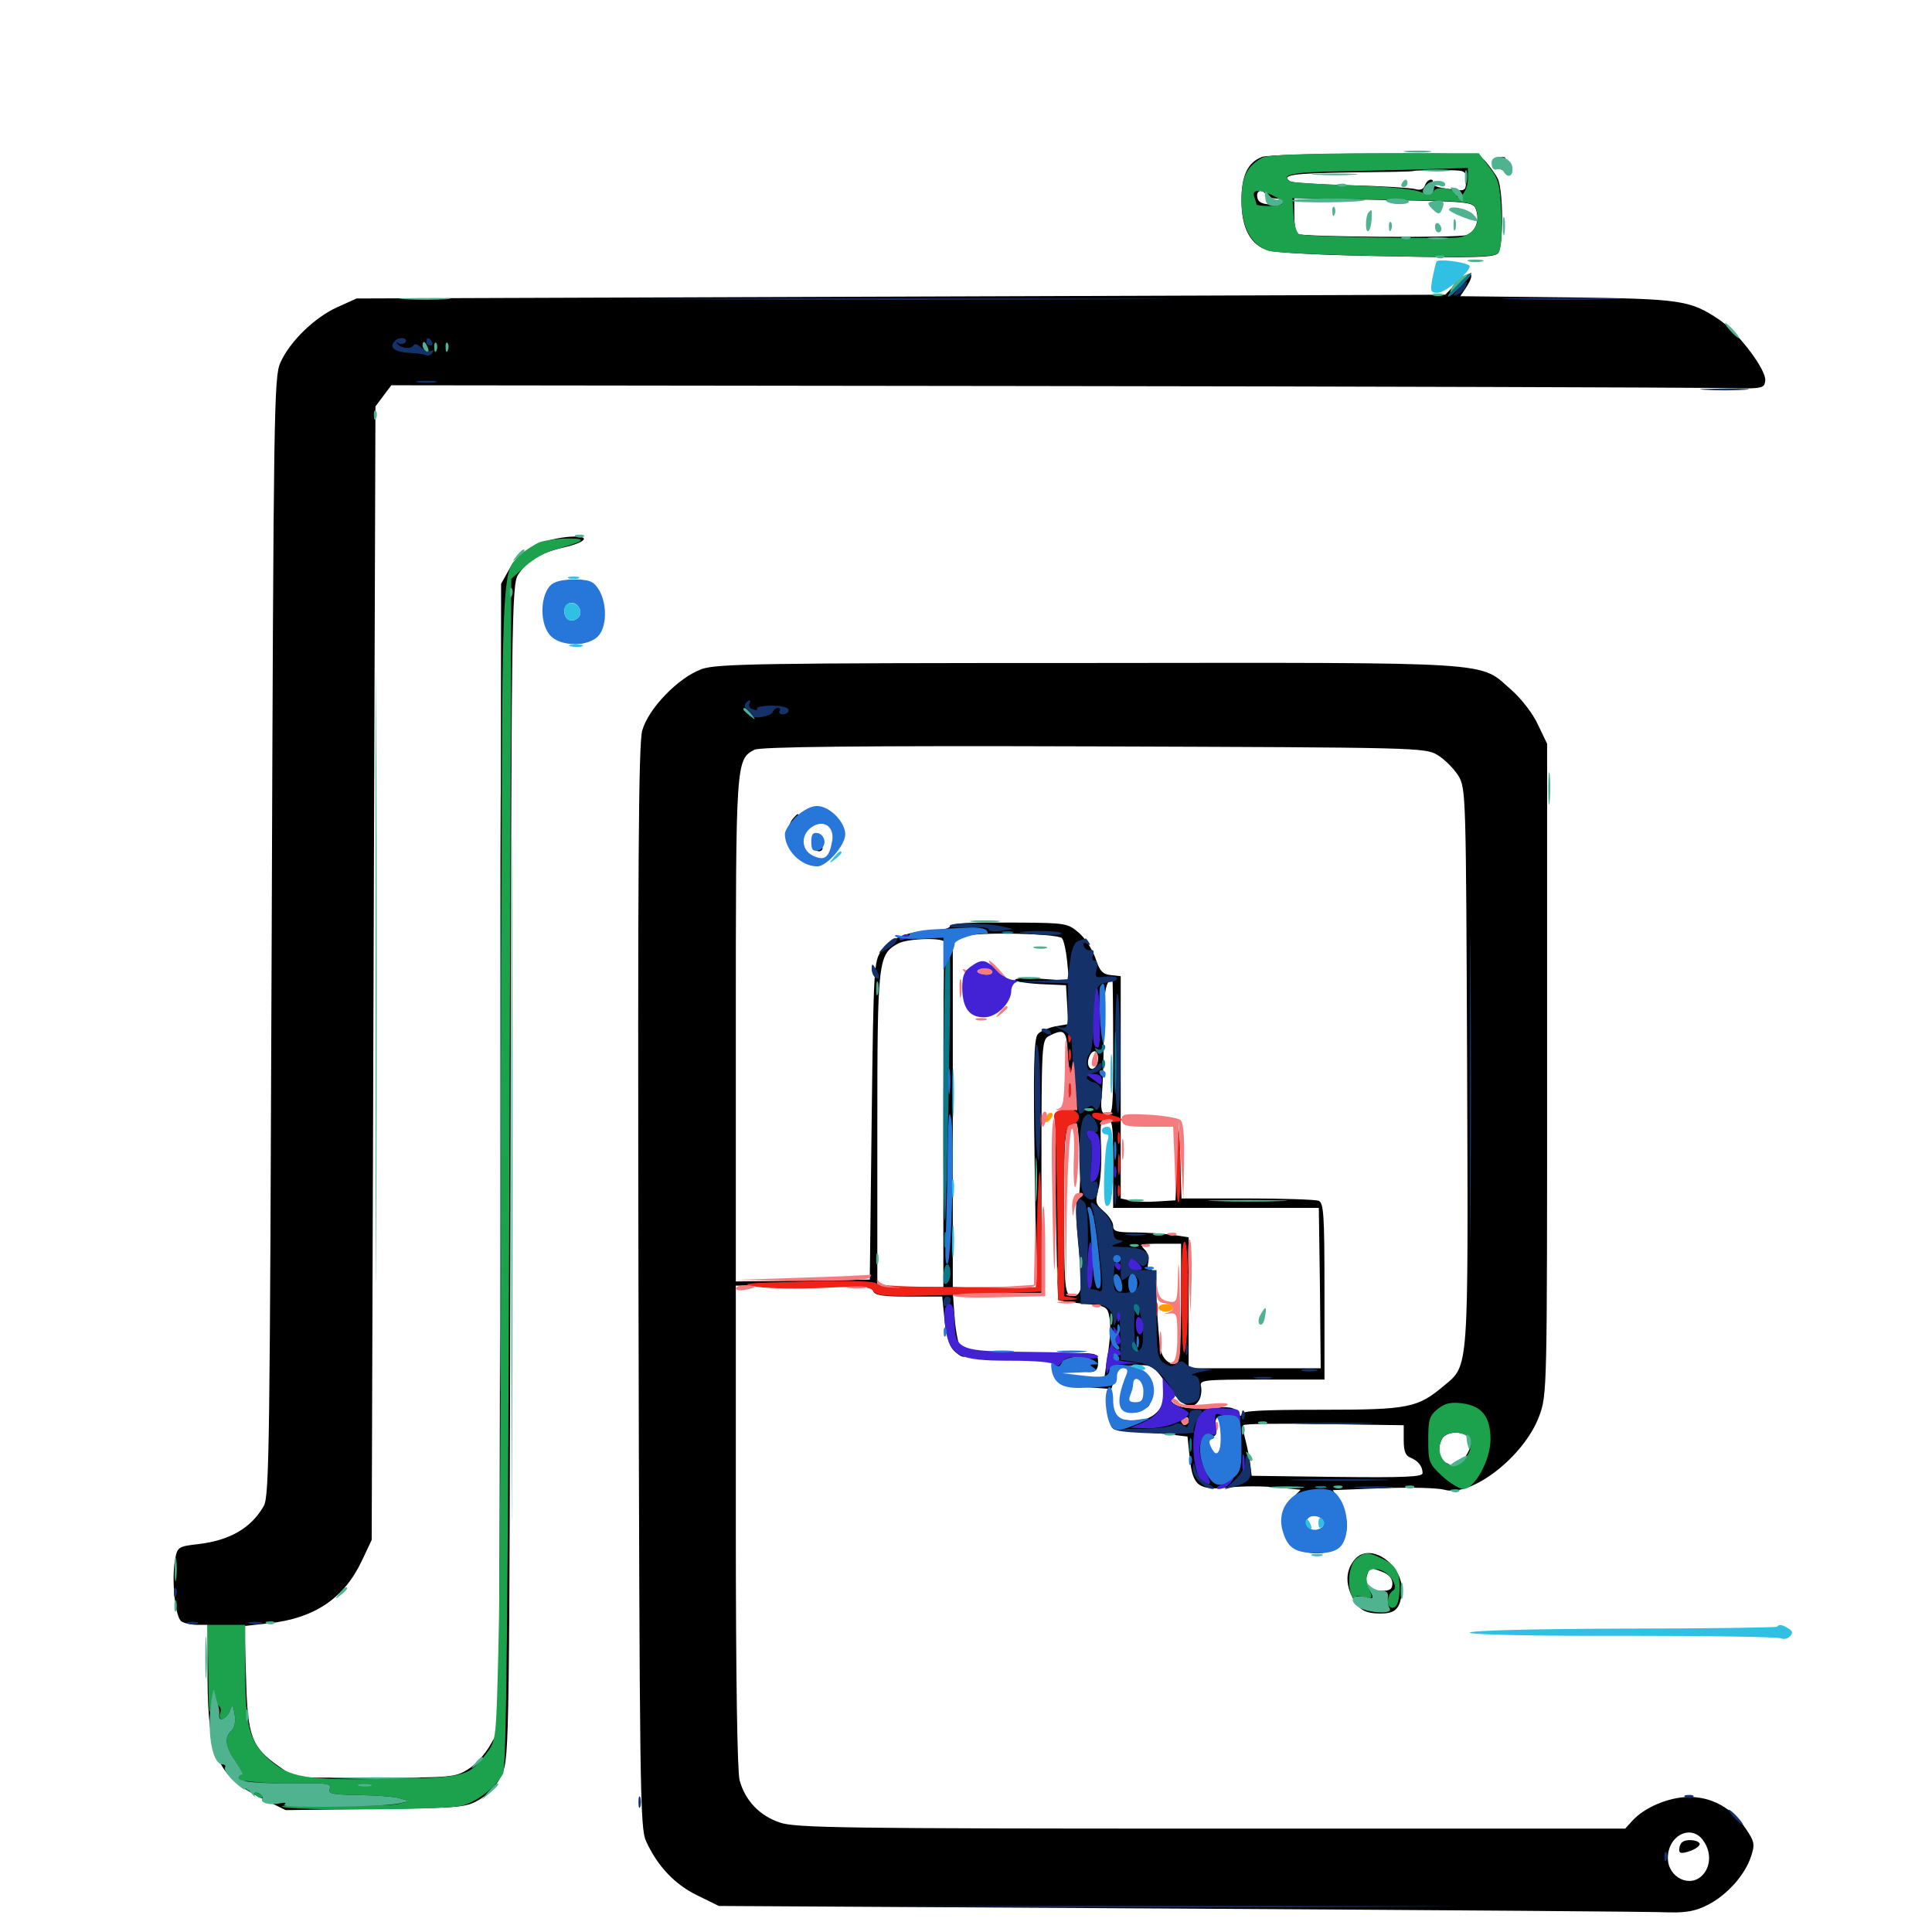 <svg xmlns="http://www.w3.org/2000/svg" viewBox="0 -1000 1000 1000">
	<path fill="#000000" d="M653.125 -918.75C645.703 -915.82 642.578 -908.984 642.578 -896.289C642.578 -881.836 647.266 -873.047 656.641 -870.312C660.156 -869.141 687.891 -867.773 718.164 -867.383C763.672 -866.406 773.633 -866.797 775.391 -868.945C778.32 -872.461 778.125 -901.953 775.195 -907.617C774.023 -909.961 771.094 -913.867 768.945 -916.406C765.039 -920.703 764.453 -920.703 711.133 -920.508C681.445 -920.508 655.273 -919.727 653.125 -918.75ZM758.789 -906.641C758.789 -900.781 758.594 -900.781 747.656 -902.539C743.555 -903.125 740.82 -904.297 741.406 -905.273C741.992 -906.25 741.602 -907.031 740.625 -907.031C739.453 -907.031 738.086 -905.664 737.5 -903.906C736.719 -901.953 734.961 -901.367 732.422 -902.148C730.273 -902.734 715.234 -903.711 699.219 -904.102C683.008 -904.492 668.945 -905.469 667.969 -906.055C662.5 -909.375 668.945 -910.352 698.633 -910.742C716.602 -910.938 731.445 -911.133 731.641 -911.523C731.836 -911.719 738.086 -911.914 745.508 -911.914C758.789 -911.914 758.789 -911.914 758.789 -906.641ZM741.211 -901.172C741.797 -900.195 741.406 -899.219 740.43 -899.219C739.258 -899.219 738.281 -900.195 738.281 -901.172C738.281 -902.344 738.672 -903.125 739.062 -903.125C739.648 -903.125 740.625 -902.344 741.211 -901.172ZM655.273 -899.219C655.859 -898.242 658.203 -897.266 660.352 -897.266C662.305 -897.266 664.062 -896.484 664.062 -895.703C664.062 -894.727 661.133 -894.141 657.812 -894.141C653.32 -894.336 651.172 -895.312 650.781 -897.852C650 -901.367 653.32 -902.539 655.273 -899.219ZM763.867 -891.797C766.016 -886.133 763.867 -880.078 758.984 -878.32C754.492 -876.758 674.219 -877.344 671.484 -878.906C670.703 -879.492 669.922 -883.789 669.922 -888.672V-897.461L716.211 -896.484C760.156 -895.703 762.5 -895.508 763.867 -891.797ZM773.438 -917.188C773.438 -914.453 777.93 -910.938 781.25 -911.133C782.812 -911.133 782.031 -912.109 779.297 -913.086C775.391 -914.648 775 -915.43 777.344 -916.797C779.883 -918.359 779.688 -918.75 776.953 -918.75C775 -918.75 773.438 -917.969 773.438 -917.188ZM754.297 -853.906L748.047 -847.461L466.211 -846.484L184.57 -845.508L174.609 -841.016C162.891 -835.742 150 -823.242 145.117 -812.305C141.797 -804.883 141.602 -788.281 140.625 -515.43C139.648 -251.758 139.453 -225.781 136.523 -220.508C130.078 -209.18 119.141 -202.734 102.734 -200.781C92.188 -199.609 91.797 -199.219 90.625 -192.773C88.672 -182.422 90.625 -162.891 93.945 -160.742C95.508 -159.766 99.023 -158.984 102.148 -158.984H107.422V-131.25C107.617 -91.406 112.695 -80.469 135.547 -69.141L147.852 -63.086L194.531 -63.672C239.844 -64.258 241.406 -64.453 248.828 -68.945C253.711 -72.07 257.617 -76.562 259.961 -82.031C263.672 -90.039 263.672 -100.977 264.258 -393.75C264.648 -679.688 264.844 -697.656 268.164 -702.539C272.852 -709.766 279.688 -713.867 291.602 -716.602C304.688 -719.531 306.055 -723.242 293.555 -722.07C279.297 -720.508 268.945 -715.039 263.867 -705.859L259.375 -697.852L258.984 -401.367L258.398 -104.883L253.711 -96.68C251.172 -92.188 246.094 -86.523 242.188 -84.18C235.742 -80.078 233.203 -79.883 193.945 -79.883H152.734L144.336 -85.742C130.078 -95.703 128.125 -101.172 127.344 -131.836L126.562 -158.398L139.062 -159.766C162.695 -162.305 178.125 -172.656 187.305 -192.188L192.383 -202.93L193.359 -496.289L194.336 -789.648L198.438 -795.117L202.539 -800.586L529.492 -800.195C709.375 -800 869.141 -799.414 884.766 -799.219C912.891 -798.633 913.086 -798.633 913.672 -802.93C914.453 -808.398 899.805 -827.734 889.844 -834.57C874.609 -844.727 870.117 -845.312 811.133 -846.094L755.859 -846.68L758.984 -851.367C764.062 -859.18 761.133 -860.742 754.297 -853.906ZM285.156 -696.094C279.492 -690.43 279.883 -677.734 286.133 -671.68C292.188 -665.43 302.93 -665.039 308.789 -670.898C312.305 -674.414 312.891 -676.758 311.914 -684.961C311.328 -691.406 309.766 -695.703 307.422 -697.461C301.953 -701.367 289.648 -700.586 285.156 -696.094ZM300.977 -686.133C302.734 -682.812 302.539 -681.25 300 -678.906C297.656 -676.367 296.484 -676.367 294.141 -678.516C290.43 -681.445 290.234 -684.766 293.359 -687.891C296.68 -691.211 298.438 -690.82 300.977 -686.133ZM363.281 -653.711C351.172 -649.414 335.547 -633.203 332.422 -621.875C330.469 -615.039 330.078 -550.391 330.469 -333.789C331.055 -73.633 331.25 -53.906 334.375 -47.07C340.234 -34.18 349.219 -24.609 360.938 -18.945L372.07 -13.477L612.305 -12.109C744.531 -11.328 857.812 -10.547 864.258 -10.156C873.047 -9.961 877.93 -10.938 883.984 -14.062C893.945 -19.141 903.125 -29.492 906.25 -38.867C908.398 -45.312 908.203 -46.68 903.711 -53.32C896.484 -64.258 886.133 -69.922 874.023 -69.922C863.477 -69.727 851.172 -64.453 844.922 -57.617L841.211 -53.516H626.953C436.328 -53.516 411.719 -53.906 403.711 -56.641C393.164 -60.156 385.742 -67.969 382.812 -78.516C381.641 -83.203 380.859 -130.664 380.859 -210.156V-334.57H415.82C444.922 -334.57 450.977 -334.18 451.953 -331.836C452.734 -329.492 456.836 -328.906 470.312 -328.906H487.695L488.867 -316.992C489.453 -309.766 491.211 -303.711 493.359 -301.367C497.461 -296.875 501.562 -296.289 497.852 -300.977C496.289 -302.734 494.727 -310.156 494.141 -317.578L493.164 -331.055L516.016 -330.469L539.062 -329.883V-395.703C539.062 -458.789 539.258 -461.719 542.773 -463.672C551.953 -468.359 552.734 -466.992 552.734 -445.898C552.734 -428.711 552.344 -426.172 549.414 -425.391C546.094 -424.414 545.898 -420.703 546.484 -376.172C546.875 -349.805 547.461 -327.734 547.852 -327.148C548.438 -326.758 554.297 -325.781 560.938 -325.195C572.461 -324.023 573.242 -323.828 574.219 -318.164C575 -315.039 574.609 -306.445 573.438 -299.219L571.484 -285.938H560.352C549.805 -285.938 549.414 -286.133 549.414 -290.82C549.414 -296.289 555.859 -299.219 561.914 -296.484C564.648 -295.312 563.867 -294.727 558.594 -293.945C552.148 -292.773 551.953 -292.578 556.641 -291.211C565.625 -288.672 568.359 -289.453 568.359 -294.727C568.359 -299.414 567.773 -299.609 556.641 -299.609C545.117 -299.609 544.922 -299.414 544.922 -294.336C544.922 -284.961 547.656 -283.008 561.914 -282.031L575.195 -281.055L577.148 -286.914C578.906 -291.797 580.273 -292.773 586.914 -293.164C596.289 -293.945 597.07 -293.359 605.273 -281.641C611.719 -271.875 617.578 -269.727 620.703 -275.391C621.68 -277.148 622.07 -280.273 621.68 -282.227C620.703 -285.742 622.461 -285.938 653.125 -285.938H685.547V-331.641C685.547 -371.484 685.156 -377.539 682.422 -378.516C680.664 -379.102 664.062 -379.688 645.508 -379.688H611.523L610.938 -399.609C610.547 -415.234 609.766 -419.531 607.422 -420.117C605.273 -420.898 605.078 -420.508 607.031 -419.141C608.789 -417.969 609.375 -412.109 608.984 -398.047L608.398 -378.711L598.828 -378.125C593.555 -377.734 587.109 -377.93 584.57 -378.711L580.078 -379.688V-437.305V-494.727L574.805 -495.312C570.703 -495.703 569.141 -497.461 566.992 -504.102C565.43 -508.594 561.523 -514.648 558.203 -517.383C552.734 -522.07 551.172 -522.266 528.711 -522.461C499.023 -522.656 493.555 -522.461 491.406 -520.117C490.234 -519.141 485.938 -518.359 481.641 -518.164C470.312 -518.164 460.938 -514.258 456.25 -508.008C452.344 -502.539 452.148 -499.805 451.172 -420.117L450.195 -337.695L415.625 -337.109L380.859 -336.719V-466.602C380.859 -605.469 380.859 -606.836 390.43 -611.914C393.359 -613.477 443.75 -614.062 565.82 -613.672C734.375 -613.086 737.5 -613.086 744.141 -609.18C747.852 -606.836 752.539 -602.148 754.883 -598.438C758.789 -591.797 758.789 -588.477 759.375 -448.047C759.961 -289.062 760.352 -293.555 747.461 -282.812C733.789 -271.289 729.297 -270.312 684.18 -270.312C652.148 -270.312 642.578 -269.727 642.578 -267.969C642.578 -266.602 641.602 -266.992 640.43 -268.945C638.867 -271.68 636.523 -272.07 625.781 -271.289C612.109 -270.312 605.469 -272.266 605.469 -277.734C605.273 -279.688 604.102 -278.32 602.539 -274.805C599.219 -267.188 593.75 -264.062 584.375 -264.844C578.516 -265.234 576.953 -266.211 576.562 -269.922C576.172 -272.266 575.195 -274.219 574.414 -274.219C573.633 -274.219 573.438 -270.898 574.023 -266.797C575.195 -259.57 575.391 -259.57 584.961 -259.18C590.43 -258.789 599.219 -258.203 604.688 -257.617L614.648 -256.445L615.82 -245.312C617.383 -230.664 620.312 -228.516 636.328 -230.078C642.969 -230.859 654.102 -230.859 660.742 -230.078L673.242 -228.906L668.555 -224.219C662.305 -217.969 662.305 -206.25 668.555 -200.391C674.609 -194.727 687.891 -194.531 693.359 -200C698.242 -204.883 698.438 -214.648 693.555 -222.656L689.844 -228.711L715.43 -229.688C729.688 -230.273 744.141 -229.883 747.656 -228.906C761.719 -225 788.867 -246.094 796.68 -266.992C800.781 -278.125 800.781 -279.688 800.781 -446.68V-615.039L796.094 -624.805C793.555 -630.469 787.5 -638.281 782.422 -642.773C765.234 -657.812 778.125 -657.031 563.672 -656.836C394.336 -656.836 371.094 -656.445 363.281 -653.711ZM549.609 -514.453C550.586 -513.477 551.758 -508.203 552.344 -502.539L553.32 -492.383L539.258 -493.359C531.641 -493.945 525.391 -493.75 525.391 -492.773C525.391 -491.992 531.25 -491.016 538.672 -490.625L551.758 -490.039L552.344 -480.078L552.93 -469.922L546.094 -468.75C542.578 -467.969 538.281 -466.211 537.109 -464.648C535.156 -462.305 534.766 -446.68 535.547 -397.266L536.523 -332.617L514.844 -333.203L493.164 -333.789V-423.633V-513.477L499.219 -515.43C506.25 -517.773 547.07 -516.797 549.609 -514.453ZM488.867 -512.109C488.477 -511.133 488.281 -470.703 488.281 -422.266V-333.789H471.094H454.102V-414.844C454.102 -502.734 454.492 -505.859 464.648 -511.523C469.727 -514.453 489.648 -514.844 488.867 -512.109ZM576.172 -457.617C576.172 -425.391 575.977 -422.461 572.852 -423.047C570.117 -423.633 569.531 -425.391 570.312 -433.398C570.898 -438.867 571.289 -453.711 571.289 -466.602C571.289 -486.523 572.266 -492.773 575.781 -492.969C575.977 -492.969 576.172 -477.148 576.172 -457.617ZM568.359 -452.148C568.359 -447.852 565.234 -445.117 563.672 -447.852C562.109 -450.195 564.258 -455.859 566.602 -455.859C567.578 -455.859 568.359 -454.102 568.359 -452.148ZM556.055 -426.172C555.469 -424.609 554.883 -425.195 554.883 -427.344C554.688 -429.492 555.273 -430.664 555.859 -429.883C556.445 -429.297 556.641 -427.539 556.055 -426.172ZM576.172 -397.852V-374.805H629.297H682.617L683.203 -333.398L683.594 -291.797H649.414H615.234V-325.781V-359.57L606.25 -360.938C601.172 -361.523 592.383 -362.109 586.719 -362.109C578.125 -362.109 576.172 -362.695 576.172 -365.43C576.172 -367.383 574.023 -370.703 571.289 -373.047C566.992 -376.758 566.797 -377.734 568.555 -384.57C569.727 -388.672 570.312 -398.633 569.922 -406.445C569.336 -419.141 569.727 -420.703 572.656 -420.703C575.781 -420.703 576.172 -418.359 576.172 -397.852ZM558.984 -399.219C559.375 -388.477 558.789 -379.688 557.812 -379.688C556.25 -379.688 557.031 -363.477 559.57 -342.578C560.742 -332.812 558.594 -327.734 553.906 -329.492C551.172 -330.664 550.781 -336.133 550.781 -373.633C550.781 -416.016 550.977 -417.969 557.031 -418.555C557.812 -418.75 558.594 -409.961 558.984 -399.219ZM565.82 -365.625C565.234 -364.258 564.844 -365.234 564.844 -367.969C564.844 -370.703 565.234 -371.68 565.82 -370.508C566.211 -369.141 566.211 -366.797 565.82 -365.625ZM611.328 -326.172C611.328 -309.57 610.547 -295.508 609.57 -294.922C606.055 -292.578 601.562 -296.289 600.586 -302.148C600 -305.664 599.219 -316.406 598.633 -325.977C598.047 -337.891 597.07 -343.359 595.508 -342.969C594.141 -342.578 593.75 -343.945 594.336 -346.484C594.922 -348.633 594.141 -351.758 592.383 -353.32C589.844 -355.859 590.82 -356.25 600.391 -356.25H611.328ZM587.891 -335.742C587.891 -334.18 587.5 -332.812 587.109 -332.812C586.719 -332.812 585.938 -334.18 585.156 -335.742C584.57 -337.305 584.961 -338.672 585.938 -338.672C587.109 -338.672 587.891 -337.305 587.891 -335.742ZM607.422 -268.164C607.422 -271.484 603.906 -272.266 602.734 -269.336C602.148 -267.578 602.734 -266.406 604.492 -266.406C606.055 -266.406 607.422 -267.188 607.422 -268.164ZM615.234 -264.453C615.234 -263.477 614.258 -262.5 613.086 -262.5C612.109 -262.5 611.719 -263.477 612.305 -264.453C612.891 -265.625 613.867 -266.406 614.453 -266.406C614.844 -266.406 615.234 -265.625 615.234 -264.453ZM632.422 -257.617C632.227 -248.438 629.688 -244.531 626.758 -249.023C624.219 -253.125 624.609 -256.641 627.734 -256.641C629.492 -256.641 630.078 -258.203 629.297 -261.523C628.906 -264.258 629.297 -266.406 630.469 -266.406C631.836 -266.406 632.617 -262.695 632.422 -257.617ZM726.562 -254.492C726.562 -248.828 727.539 -246.484 730.078 -245.508C733.984 -243.945 736.328 -241.016 736.328 -237.5C736.328 -235.547 726.758 -235.156 691.992 -235.547L647.852 -236.133L647.266 -241.016C647.07 -243.75 645.898 -249.414 644.922 -253.516C643.75 -257.812 643.164 -261.719 643.555 -262.305C643.945 -263.086 662.695 -263.281 685.352 -262.891L726.562 -262.305ZM761.328 -253.711C761.914 -248.828 753.125 -237.695 751.172 -240.82C750.391 -241.992 748.828 -242.969 747.656 -242.969C746.484 -242.969 747.07 -241.016 749.219 -238.672C752.734 -234.375 752.734 -234.18 749.219 -237.5C744.922 -241.406 743.555 -249.805 746.289 -255.078C749.219 -260.352 760.547 -259.18 761.328 -253.711ZM682.422 -216.406C687.695 -214.453 686.328 -207.812 680.664 -207.812C677.148 -207.812 675.781 -208.789 675.781 -211.328C675.781 -216.992 677.539 -218.359 682.422 -216.406ZM881.641 -47.266C885.742 -41.602 885.547 -34.18 881.445 -29.688C875 -22.461 863.281 -28.125 863.281 -38.281C863.281 -50.195 875.586 -56.055 881.641 -47.266ZM870.508 -46.289C869.727 -45.703 869.141 -43.945 869.141 -42.578C869.141 -40.625 870.508 -40.43 875 -41.992C878.125 -43.164 880.273 -44.922 879.688 -45.898C878.516 -47.852 872.266 -48.242 870.508 -46.289ZM410.156 -575.977C408.984 -574.414 408.203 -572.266 408.594 -571.289C408.789 -570.117 410.156 -571.484 411.523 -574.023C414.062 -579.492 413.672 -580.078 410.156 -575.977ZM421.094 -560.938C421.68 -560.156 422.852 -559.375 424.023 -559.375C425 -559.375 425.781 -560.156 425.781 -560.938C425.781 -561.914 424.414 -562.695 422.852 -562.695C421.289 -562.695 420.508 -561.914 421.094 -560.938ZM417.969 -555.469C417.969 -554.492 418.945 -553.516 420.117 -553.516C421.094 -553.516 421.484 -554.492 420.898 -555.469C420.312 -556.641 419.336 -557.422 418.75 -557.422C418.359 -557.422 417.969 -556.641 417.969 -555.469ZM583.203 -286.523C582.422 -284.766 582.812 -282.422 584.18 -281.25C585.742 -279.688 586.133 -280.078 585.547 -283.008C585.156 -285.742 586.133 -286.914 588.867 -286.914C591.797 -286.914 592.578 -285.742 592.188 -282.031C591.797 -277.734 591.992 -277.539 593.945 -280.664C595.117 -282.617 595.508 -285.547 594.922 -287.109C593.555 -290.82 584.766 -290.625 583.203 -286.523ZM580.078 -273.242C580.078 -269.727 592.773 -269.141 594.727 -272.461C595.703 -273.828 593.75 -274.219 588.867 -273.438C584.375 -272.656 582.227 -273.047 583.008 -274.219C583.594 -275.195 583.203 -276.172 582.227 -276.172C581.055 -276.172 580.078 -274.805 580.078 -273.242ZM700.391 -191.797C696.484 -186.328 696.484 -179.883 700.195 -172.852C703.32 -166.797 706.641 -164.844 714.453 -164.844C721.289 -164.844 723.828 -166.602 725.195 -172.852C729.102 -188.477 708.789 -203.906 700.391 -191.797ZM715.625 -186.328C718.75 -185.156 720.703 -183.008 720.703 -180.469C720.703 -177.344 719.336 -176.562 714.844 -176.562C708.594 -176.562 705.664 -180.078 707.812 -185.352C708.984 -188.867 709.18 -188.867 715.625 -186.328ZM430.859 16.406C430.078 18.75 429.883 23.242 430.664 26.367C431.641 31.25 429.883 37.695 424.219 48.438C423.828 49.414 424.219 50 425.195 50C425.977 50 428.711 47.07 431.25 43.359C435.352 37.5 435.547 35.742 433.984 24.414C432.812 14.648 432.031 12.891 430.859 16.406ZM176.172 21.875C170.508 25.781 170.312 36.719 175.781 42.188C183.984 50.391 203.32 45.312 197.656 36.133C196.289 34.18 195.312 31.25 195.312 29.492C195.312 23.047 179.102 24.219 178.516 30.859C178.516 32.227 178.125 35.547 177.93 38.281C177.539 45.508 173.828 39.062 173.828 31.055C173.828 23.242 178.906 20.117 189.453 21.094C193.555 21.484 196.484 21.094 196.094 20.312C194.336 17.578 180.664 18.75 176.172 21.875ZM192.969 31.836C193.945 33.789 194.336 36.523 193.75 38.086C193.164 39.648 193.75 40.234 195.117 39.453C196.289 38.672 197.266 38.867 197.266 39.844C197.266 41.016 195.898 42.383 194.141 42.969C192.578 43.555 191.797 43.359 192.383 42.188C192.969 41.016 191.406 40.234 188.477 40.234C183.203 40.234 180.469 36.328 182.422 31.445C183.984 27.344 190.82 27.734 192.969 31.836ZM182.617 42.188C182.031 41.016 181.055 40.234 180.469 40.234C180.078 40.234 179.688 41.016 179.688 42.188C179.688 43.164 180.664 44.141 181.836 44.141C182.812 44.141 183.203 43.164 182.617 42.188ZM197.461 29.688C197.461 31.836 198.047 32.422 198.633 30.859C199.219 29.492 199.023 27.734 198.438 27.148C197.852 26.367 197.266 27.539 197.461 29.688Z"/>
	<path fill="#ff9906" d="M542.383 -423.242C541.602 -422.656 541.016 -421.094 541.016 -419.922C541.016 -418.75 541.992 -418.945 543.359 -420.312C544.531 -421.484 545.117 -423.047 544.727 -423.633C544.141 -424.219 542.969 -424.023 542.383 -423.242ZM547.266 -340.625C547.266 -336.914 547.656 -335.352 548.242 -337.305C548.633 -339.062 548.633 -342.188 548.242 -344.141C547.656 -345.898 547.266 -344.336 547.266 -340.625ZM599.609 -323.047C599.609 -322.07 601.367 -321.094 603.516 -321.094C605.664 -321.094 607.422 -322.07 607.422 -323.047C607.422 -324.219 605.664 -325 603.516 -325C601.367 -325 599.609 -324.219 599.609 -323.047Z"/>
	<path fill="#ef2218" d="M552.93 -462.5C552.93 -460.352 553.516 -459.766 554.102 -461.328C554.688 -462.695 554.492 -464.453 553.906 -465.039C553.32 -465.82 552.734 -464.648 552.93 -462.5ZM553.125 -453.906C553.125 -451.172 553.516 -450.195 554.102 -451.562C554.492 -452.734 554.492 -455.078 554.102 -456.445C553.516 -457.617 553.125 -456.641 553.125 -453.906ZM552.93 -444.922C552.93 -442.773 553.516 -442.188 554.102 -443.75C554.688 -445.117 554.492 -446.875 553.906 -447.461C553.32 -448.242 552.734 -447.07 552.93 -444.922ZM553.125 -435.352C553.125 -432.227 553.516 -431.055 554.102 -433.008C554.492 -434.766 554.492 -437.5 554.102 -438.867C553.516 -440.039 553.125 -438.672 553.125 -435.352ZM537.695 -419.727C537.695 -415.43 538.086 -413.867 538.477 -416.406C538.867 -418.75 538.867 -422.266 538.477 -424.219C537.891 -425.977 537.5 -424.023 537.695 -419.727ZM548.242 -425.195C546.094 -424.609 545.117 -423.047 545.703 -421.094C546.289 -419.336 546.875 -397.266 547.266 -372.461L547.656 -326.953L553.711 -327.148C558.203 -327.344 558.594 -327.734 555.273 -328.32L550.781 -329.102V-372.852C550.781 -414.844 550.977 -416.602 554.688 -417.773C559.375 -419.336 559.766 -423.633 555.469 -425.391C553.711 -425.977 552.344 -426.367 552.148 -426.367C551.953 -426.172 550.195 -425.781 548.242 -425.195ZM565.43 -422.266C566.016 -420.898 569.922 -419.531 574.414 -419.336C583.984 -419.141 582.227 -421.68 571.875 -423.438C566.211 -424.414 564.844 -424.219 565.43 -422.266ZM605.078 -419.336C609.57 -418.555 609.57 -417.969 608.984 -398.047C608.594 -386.914 609.18 -377.734 609.961 -377.734C610.742 -377.734 611.133 -387.109 610.938 -398.828C610.352 -419.531 610.352 -419.727 605.469 -420.117C600.977 -420.312 600.977 -420.312 605.078 -419.336ZM578.516 -410.938C578.516 -408.203 578.906 -407.227 579.492 -408.594C579.883 -409.766 579.883 -412.109 579.492 -413.477C578.906 -414.648 578.516 -413.672 578.516 -410.938ZM578.711 -397.266C578.711 -392.383 579.102 -390.43 579.492 -392.969C579.883 -395.312 579.883 -399.219 579.492 -401.758C579.102 -404.102 578.711 -402.148 578.711 -397.266ZM536.719 -363.672L536.133 -333.789H495.508C470.508 -333.789 454.297 -334.57 453.516 -335.742C452.539 -336.914 439.062 -337.305 416.016 -336.719C385.156 -335.938 381.641 -335.547 391.602 -333.984C397.852 -333.008 413.672 -332.812 426.562 -333.398C446.289 -334.375 450.195 -334.18 452.148 -331.641C454.102 -328.906 459.375 -328.711 496.68 -329.883L539.062 -331.445V-362.305C539.062 -379.492 538.672 -393.359 538.086 -393.359C537.695 -393.359 536.914 -379.883 536.719 -363.672ZM578.516 -383.594C578.516 -380.859 578.906 -379.883 579.492 -381.25C579.883 -382.422 579.883 -384.766 579.492 -386.133C578.906 -387.305 578.516 -386.328 578.516 -383.594ZM611.523 -326.562C611.719 -307.617 612.305 -297.07 613.281 -300.586C615.625 -309.57 615.625 -355.859 613.281 -357.227C611.914 -358.008 611.328 -347.461 611.523 -326.562ZM598.047 -322.07C598.047 -318.945 598.438 -317.773 599.023 -319.727C599.414 -321.484 599.414 -324.219 599.023 -325.586C598.438 -326.758 598.047 -325.391 598.047 -322.07Z"/>
	<path fill="#1ca14c" d="M653.32 -918.359C645.508 -914.062 642.578 -908.398 642.578 -896.484C642.578 -882.422 647.656 -873.047 656.836 -870.117C660.352 -869.141 687.891 -867.969 718.164 -867.383C763.086 -866.602 773.828 -866.992 775.586 -869.141C776.953 -870.703 777.539 -878.125 777.148 -889.062C776.367 -904.492 775.781 -907.227 770.898 -913.477L765.43 -920.703H711.328C675.781 -920.508 655.859 -919.922 653.32 -918.359ZM759.766 -907.422C759.766 -904.297 758.398 -900.586 756.836 -899.219C754.883 -897.656 753.906 -897.461 753.906 -899.023C753.906 -902.148 743.945 -904.102 742.188 -901.172C741.016 -899.219 739.258 -899.219 733.594 -901.172C729.688 -902.344 713.672 -903.711 698.047 -904.102C682.617 -904.688 668.945 -905.469 667.969 -906.055C662.305 -909.57 668.75 -910.938 693.945 -911.328C709.18 -911.719 730.273 -912.109 740.82 -912.5L759.766 -913.086ZM658.789 -898.828C666.016 -895.312 665.43 -893.359 657.227 -893.359C653.516 -893.359 650.391 -893.75 650.391 -894.141C650.391 -894.531 649.805 -896.289 649.219 -898.047C647.852 -901.953 651.562 -902.148 658.789 -898.828ZM764.062 -891.602C766.602 -884.57 762.891 -878.516 755.273 -877.148C748.438 -876.172 676.562 -877.344 672.656 -878.711C671.289 -879.102 669.922 -883.398 669.531 -888.477L668.945 -897.461L715.625 -896.68C761.328 -895.898 762.5 -895.703 764.062 -891.602ZM279.297 -719.336C276.562 -718.164 272.266 -715.43 269.922 -713.086C259.18 -703.125 259.766 -717.969 259.57 -447.656C259.375 -309.766 258.789 -175.195 258.008 -148.242C256.836 -100.391 256.836 -99.219 252.148 -92.969C242.578 -80.273 241.016 -79.883 200 -79.297C157.617 -78.516 149.805 -79.883 138.867 -89.648C129.102 -98.438 126.953 -106.836 126.953 -135.352V-158.984H117.188H107.422L107.812 -133.203C108.008 -113.672 108.398 -109.961 109.375 -117.969C110.156 -123.828 110.742 -126.367 110.938 -123.438C111.133 -120.508 112.109 -117.773 113.281 -116.992C114.258 -116.406 114.648 -114.648 113.867 -113.086C113.281 -111.523 113.867 -110.156 115.039 -110.156C116.406 -110.156 117.969 -112.109 118.945 -114.453C120.312 -118.555 120.508 -118.359 121.484 -112.5C122.07 -108.594 121.289 -105.273 119.727 -104.102C116.016 -100.781 116.602 -95.898 121.875 -88.281C124.805 -83.789 125.586 -81.445 123.828 -81.445C122.461 -81.445 121.68 -82.227 122.07 -83.008C122.656 -83.594 121.094 -84.766 118.75 -85.352C115.43 -86.328 115.82 -85.352 121.289 -79.688C127.734 -73.047 131.445 -70.508 126.953 -75.977C125 -78.32 125.586 -78.516 131.25 -77.734C134.766 -77.148 145.312 -76.758 154.688 -76.953C169.531 -77.148 171.68 -76.758 170.703 -74.219C169.727 -71.484 171.875 -71.094 185.742 -70.898C194.727 -70.703 204.297 -70.117 207.031 -69.141L211.914 -67.773L206.641 -66.406C203.711 -65.43 188.281 -65.234 172.07 -65.625C155.859 -65.82 144.141 -65.625 146.094 -64.844C151.758 -62.695 230.859 -63.086 239.258 -65.43C247.07 -67.578 256.25 -74.609 260.352 -81.836C262.109 -84.766 262.891 -164.453 263.672 -392.969L264.648 -700.391L271.875 -706.836C275.781 -710.547 282.812 -714.453 287.5 -715.625C302.93 -719.922 304.492 -721.289 293.945 -721.289C288.672 -721.289 282.031 -720.312 279.297 -719.336ZM191.992 -75.586C193.164 -76.172 191.797 -76.562 188.477 -76.562C185.352 -76.562 184.18 -76.172 186.133 -75.586C187.891 -75.195 190.625 -75.195 191.992 -75.586ZM744.141 -270.703C739.844 -267.188 739.258 -265.234 739.258 -254.688C739.258 -243.359 739.648 -242.383 746.484 -235.938C750.586 -232.227 755.469 -229.297 757.422 -229.297C763.281 -229.297 771.484 -244.336 771.484 -254.883C771.484 -266.602 767.188 -272.266 756.836 -273.633C750.781 -274.414 747.852 -273.633 744.141 -270.703ZM761.328 -253.516C762.109 -247.461 755.664 -240.234 750.586 -241.797C745.703 -243.359 743.555 -250 746.289 -255.078C749.219 -260.352 760.547 -259.18 761.328 -253.516ZM702.148 -193.359C697.656 -190.039 696.875 -175.977 700.977 -172.266C703.125 -170.117 703.516 -170.117 702.344 -172.266C701.172 -174.219 702.148 -174.414 705.859 -173.438C710.547 -172.266 710.742 -172.461 708.398 -178.32C705.664 -185.547 708.398 -189.453 714.648 -187.305C719.531 -185.742 724.023 -178.516 721.094 -176.758C717.773 -174.805 717.383 -167.773 720.703 -167.773C722.656 -167.773 723.828 -170.117 724.219 -174.414C725.195 -184.961 723.242 -189.453 716.016 -192.969C707.812 -196.875 706.836 -196.875 702.148 -193.359ZM132.227 -70.898C130.469 -72.852 130.664 -73.047 133.398 -71.875C135.352 -71.289 136.328 -70.117 135.742 -69.531C135.156 -68.945 133.594 -69.531 132.227 -70.898ZM430.859 16.602C430.078 17.773 430.078 21.68 430.664 25.391C431.641 30.078 430.859 34.766 427.93 41.406L423.828 50.977L429.883 44.531C435.547 38.281 435.742 37.305 434.375 26.953C433.008 14.648 432.617 13.672 430.859 16.602Z"/>
	<path fill="#143269" d="M754.883 -850.391C751.758 -847.07 751.758 -846.484 754.297 -847.461C756.055 -848.242 758.008 -850 758.594 -851.562C759.961 -855.273 758.984 -855.078 754.883 -850.391ZM353.125 -845.117C290.43 -845.312 341.211 -845.508 465.82 -845.508C590.43 -845.508 641.602 -845.312 579.688 -845.117C517.773 -844.727 415.82 -844.727 353.125 -845.117ZM783.789 -845.117C769.922 -845.312 781.25 -845.703 808.594 -845.703C835.938 -845.703 847.266 -845.312 833.594 -845.117C819.727 -844.727 797.461 -844.727 783.789 -845.117ZM204.492 -823.633C201.172 -820.312 203.906 -817.969 211.328 -817.383C215.82 -817.188 220.117 -816.602 220.898 -816.016C221.68 -815.625 223.047 -816.211 223.828 -817.383C224.609 -818.75 224.414 -819.141 223.047 -818.359C221.875 -817.773 219.727 -818.555 217.969 -820.117C216.406 -821.68 214.648 -822.266 214.062 -821.289C212.695 -819.141 207.812 -819.531 205.664 -822.07C204.883 -822.852 205.078 -823.047 206.445 -822.266C207.617 -821.68 209.18 -821.875 209.961 -823.047C211.328 -825.195 206.445 -825.781 204.492 -823.633ZM220.703 -823.047C220.703 -822.07 221.68 -821.094 222.852 -821.094C223.828 -821.094 224.219 -822.07 223.633 -823.047C223.047 -824.219 222.07 -825 221.484 -825C221.094 -825 220.703 -824.219 220.703 -823.047ZM216.406 -802.148C213.867 -802.539 215.82 -802.93 220.703 -802.93C225.586 -802.93 227.539 -802.539 225.195 -802.148C222.656 -801.758 218.75 -801.758 216.406 -802.148ZM882.422 -798.242C876.758 -798.633 881.25 -798.828 892.578 -798.828C903.906 -798.828 908.398 -798.633 902.93 -798.242C897.266 -797.852 887.891 -797.852 882.422 -798.242ZM385.742 -635.742C385.156 -634.766 385.547 -633.398 386.719 -632.617C387.891 -631.836 388.281 -630.664 387.695 -629.883C387.305 -628.906 389.648 -628.516 392.969 -628.711C396.484 -629.102 399.609 -630.273 400 -631.445C400.391 -632.617 401.562 -633.594 402.539 -633.594C403.711 -633.594 404.102 -632.812 403.516 -632.031C402.93 -631.055 403.711 -630.273 405.273 -630.273C406.836 -630.273 408.203 -631.25 408.203 -632.422C408.203 -633.789 404.492 -634.766 399.609 -634.766C394.727 -634.766 391.406 -633.984 391.797 -633.203C392.383 -632.422 391.406 -632.227 389.844 -632.812C388.086 -633.398 387.305 -634.766 387.891 -635.742C388.477 -636.719 388.477 -637.5 387.891 -637.5C387.305 -637.5 386.523 -636.719 385.742 -635.742ZM760.742 -436.328C760.742 -366.016 760.938 -337.109 761.133 -372.461C761.523 -407.617 761.523 -465.039 761.133 -500.391C760.938 -535.547 760.742 -506.641 760.742 -436.328ZM491.602 -520.898C491.016 -519.922 495.312 -519.727 501.172 -519.922C507.031 -520.312 511.719 -519.922 511.719 -518.945C511.719 -517.969 514.648 -517.578 518.164 -518.164L524.414 -519.141L518.555 -520.508C510.352 -522.266 492.578 -522.656 491.602 -520.898ZM528.32 -517.188C526.172 -517.578 529.883 -517.969 536.523 -518.164C543.164 -518.164 549.023 -517.773 549.414 -516.992C550.391 -515.625 537.5 -515.82 528.32 -517.188ZM457.812 -510.352C454.102 -506.055 454.102 -506.055 458.398 -508.398C463.086 -510.742 466.016 -514.453 463.281 -514.453C462.305 -514.453 459.961 -512.5 457.812 -510.352ZM558.398 -513.086C556.25 -512.5 554.688 -509.18 553.906 -502.734L552.539 -493.164L539.453 -492.383L526.367 -491.797L539.648 -491.406L552.734 -491.016V-479.102C552.734 -467.969 552.539 -467.383 548.438 -468.359C545.312 -469.141 545.508 -468.75 549.219 -467.188C552.539 -465.82 554.688 -463.281 554.688 -460.938C555.078 -451.562 556.836 -431.055 557.812 -426.953C558.594 -422.852 558.984 -422.656 561.914 -425.586C564.062 -427.93 565.43 -428.125 566.406 -426.562C567.383 -425 568.164 -425.195 569.141 -427.539C571.484 -433.789 570.312 -438.672 566.406 -439.648C564.258 -440.234 562.5 -441.406 562.5 -442.188C562.5 -442.969 564.258 -444.141 566.406 -444.727C568.555 -445.312 570.312 -446.875 570.312 -448.242C570.312 -450.195 569.727 -450.195 567.969 -448.438C566.602 -447.07 564.844 -446.094 564.062 -446.094C561.914 -446.094 562.109 -453.32 564.062 -454.688C565.039 -455.273 565.82 -462.891 566.211 -471.875C566.602 -489.062 567.383 -491.016 574.023 -491.602C576.172 -491.797 578.125 -492.578 578.125 -493.555C578.125 -494.531 575.586 -494.922 572.266 -494.531C566.992 -493.75 566.602 -494.141 567.578 -498.242C568.359 -500.781 567.969 -502.734 566.602 -502.734C565.43 -502.734 565.039 -504.102 565.82 -505.664C566.406 -507.617 566.016 -508.594 564.453 -508.203C563.086 -507.812 561.523 -508.789 560.938 -510.352C560.352 -512.109 560.938 -512.5 562.5 -511.523C564.258 -510.547 564.648 -510.742 563.672 -512.109C562.891 -513.477 562.109 -514.258 561.914 -514.258C561.719 -514.062 560.156 -513.672 558.398 -513.086ZM451.172 -498.438C451.172 -496.68 452.148 -494.531 453.125 -493.945C455.664 -492.383 455.664 -494.922 453.125 -498.828C451.562 -501.367 451.172 -501.367 451.172 -498.438ZM577.148 -456.055C577.148 -437.891 577.734 -423.438 578.711 -424.023C580.469 -425 580.273 -481.055 578.516 -485.547C577.734 -487.5 577.148 -474.023 577.148 -456.055ZM539.062 -466.797C539.062 -468.359 542.773 -467.578 543.945 -465.625C544.531 -464.453 543.75 -464.258 542.188 -464.844C540.43 -465.43 539.062 -466.406 539.062 -466.797ZM535.547 -438.281C535.547 -423.828 536.133 -407.617 536.914 -402.148C537.891 -395.508 538.281 -401.758 538.477 -421.875C538.672 -437.891 538.086 -454.297 537.109 -458.008C536.133 -462.5 535.547 -456.055 535.547 -438.281ZM561.133 -421.68C557.812 -417.969 557.812 -385.742 561.133 -381.445C564.453 -377.148 568.359 -379.102 568.359 -384.766C568.359 -387.891 567.578 -389.258 566.211 -388.281C564.453 -387.305 564.258 -390.039 564.844 -398.047C565.43 -404.102 565.039 -409.57 564.062 -410.156C561.328 -411.914 562.305 -415.234 565.43 -414.062C568.945 -412.695 569.336 -416.797 566.016 -421.094C563.867 -423.828 563.086 -424.023 561.133 -421.68ZM576.758 -381.641C576.758 -376.758 577.148 -374.805 577.539 -377.344C577.93 -379.688 577.93 -383.594 577.539 -386.133C577.148 -388.477 576.758 -386.523 576.758 -381.641ZM557.422 -377.148C556.836 -375.391 556.836 -368.945 557.617 -362.695C558.398 -356.445 558.984 -345.508 559.18 -338.281L559.375 -325H565.43C572.461 -325 576.172 -322.07 576.367 -316.211C576.562 -312.891 576.758 -313.086 578.125 -317.188C579.297 -320.703 579.688 -318.555 579.883 -309.18L580.078 -296.094L588.477 -294.922C596.68 -293.75 602.93 -288.086 608.984 -276.953C610.547 -273.828 612.5 -273.047 616.211 -273.633C620.312 -274.609 621.094 -275.781 621.094 -281.25C621.094 -286.133 620.117 -287.891 617.773 -288.086C615.82 -288.281 617.383 -289.062 621.094 -289.844L627.93 -291.211L622.07 -291.602C618.75 -291.602 615.039 -292.773 613.672 -294.141C612.109 -295.703 610.742 -295.703 608.789 -294.141C606.836 -292.383 605.273 -292.578 602.344 -294.531C599.023 -297.07 598.633 -300 598.633 -319.922V-342.578H591.406C586.133 -342.578 583.984 -343.359 583.984 -345.508C583.984 -349.023 586.328 -349.219 589.453 -346.094C591.406 -344.141 592.383 -344.141 593.75 -346.484C596.68 -351.172 591.992 -354.297 582.227 -354.492C574.805 -354.688 574.023 -354.883 578.125 -356.25C581.445 -357.227 581.836 -357.812 579.688 -358.008C577.344 -358.203 576.172 -359.766 576.172 -363.086C576.172 -366.016 574.023 -370.117 571.094 -372.852C564.844 -378.711 563.477 -378.906 565.43 -374.414C566.211 -372.461 567.969 -361.914 569.141 -350.781C571.094 -333.789 571.094 -330.859 568.75 -331.836C567.383 -332.422 565.234 -332.812 564.258 -332.812C563.281 -332.812 562.695 -342.383 563.086 -354.102C563.281 -368.945 562.695 -376.367 561.133 -377.93C559.18 -379.883 558.398 -379.688 557.422 -377.148ZM580.078 -343.359C580.078 -337.109 580.469 -336.523 583.008 -338.672C585.352 -340.625 586.719 -340.625 588.281 -339.062C591.797 -335.547 588.477 -330.859 582.227 -330.859C576.562 -330.859 576.367 -331.055 576.562 -340.625C576.953 -351.758 580.078 -354.102 580.078 -343.359ZM590.82 -316.406C592.383 -306.836 591.602 -301.562 589.062 -300.977C587.891 -300.781 587.109 -306.055 587.109 -312.695C586.914 -326.953 589.062 -328.906 590.82 -316.406ZM583.594 -360.742C581.055 -361.133 583.008 -361.523 587.891 -361.523C592.773 -361.523 594.727 -361.133 592.383 -360.742C589.844 -360.352 585.938 -360.352 583.594 -360.742ZM488.281 -325.781C488.281 -324.219 489.258 -323.438 490.234 -324.023C491.406 -324.609 492.188 -325.977 492.188 -327.148C492.188 -328.125 491.406 -328.906 490.234 -328.906C489.258 -328.906 488.281 -327.539 488.281 -325.781ZM613.672 -301.562C613.672 -298.828 614.062 -297.852 614.648 -299.219C615.039 -300.391 615.039 -302.734 614.648 -304.102C614.062 -305.273 613.672 -304.297 613.672 -301.562ZM674.414 -290.43C672.461 -291.016 674.023 -291.406 677.734 -291.406C681.445 -291.406 683.008 -291.016 681.25 -290.43C679.297 -290.039 676.172 -290.039 674.414 -290.43ZM650 -286.523C647.461 -286.914 649.023 -287.305 653.32 -287.305C657.617 -287.5 659.57 -287.109 657.812 -286.523C655.859 -286.133 652.344 -286.133 650 -286.523ZM615.234 -265.234C615.234 -261.328 614.648 -260.547 612.695 -262.109C611.133 -263.477 609.18 -263.477 607.422 -262.5C605.859 -261.328 598.438 -260.547 591.016 -260.547C583.594 -260.547 577.93 -260.156 578.32 -259.766C580.273 -258.008 619.141 -257.227 617.969 -258.789C617.383 -259.961 618.359 -262.891 619.922 -265.43C623.047 -270.117 622.852 -270.312 619.141 -270.312C616.211 -270.312 615.234 -268.945 615.234 -265.234ZM642.773 -267.188C642.773 -265.039 643.359 -264.453 643.945 -266.016C644.531 -267.383 644.336 -269.141 643.75 -269.727C643.164 -270.508 642.578 -269.336 642.773 -267.188ZM672.461 -263.086C662.891 -263.281 670.703 -263.672 689.453 -263.672C708.203 -263.672 716.016 -263.281 706.641 -263.086C697.07 -262.695 681.836 -262.695 672.461 -263.086ZM644.531 -243.164C644.531 -240.82 642.188 -236.719 639.258 -233.984L633.789 -229.102L638.672 -230.469C645.898 -232.422 648.047 -234.57 647.266 -240.234C646.68 -246.68 644.531 -248.828 644.531 -243.164ZM617.383 -239.648C617.188 -235.547 623.633 -229.297 627.93 -229.297C628.906 -229.492 627.734 -230.664 625 -232.227C622.266 -233.594 619.531 -236.914 618.945 -239.453C617.578 -243.75 617.578 -243.75 617.383 -239.648ZM672.461 -233.789C660.742 -233.984 670.312 -234.375 693.359 -234.375C716.406 -234.375 725.977 -233.984 714.453 -233.789C702.734 -233.398 683.984 -233.398 672.461 -233.789ZM702.734 -229.883C698.047 -230.273 701.758 -230.664 710.938 -230.664C720.117 -230.664 723.828 -230.273 719.336 -229.883C714.648 -229.492 707.227 -229.492 702.734 -229.883ZM90.039 -175.391C90.039 -173.242 90.625 -172.656 91.211 -174.219C91.797 -175.586 91.602 -177.344 91.016 -177.93C90.43 -178.711 89.844 -177.539 90.039 -175.391ZM97.266 -159.57C95.898 -160.156 96.875 -160.547 99.609 -160.547C102.344 -160.547 103.32 -160.156 102.148 -159.57C100.781 -159.18 98.438 -159.18 97.266 -159.57ZM129.492 -159.57C127.539 -160.156 128.711 -160.547 131.836 -160.547C135.156 -160.547 136.523 -160.156 135.352 -159.57C133.984 -159.18 131.25 -159.18 129.492 -159.57ZM330.469 -67.188C330.469 -64.453 330.859 -63.477 331.445 -64.844C331.836 -66.016 331.836 -68.359 331.445 -69.727C330.859 -70.898 330.469 -69.922 330.469 -67.188ZM872.656 -69.727C871.094 -70.312 871.68 -70.898 873.828 -70.898C875.977 -71.094 877.148 -70.508 876.367 -69.922C875.781 -69.336 874.023 -69.141 872.656 -69.727ZM897.461 -59.375C899.414 -57.227 901.367 -55.469 901.953 -55.469C902.539 -55.469 901.367 -57.227 899.414 -59.375C897.461 -61.523 895.508 -63.281 894.922 -63.281C894.336 -63.281 895.508 -61.523 897.461 -59.375ZM861.523 -38.672C861.523 -36.523 862.109 -35.938 862.695 -37.5C863.281 -38.867 863.086 -40.625 862.5 -41.211C861.914 -41.992 861.328 -40.82 861.523 -38.672ZM494.727 -13.086C431.445 -13.281 483.203 -13.477 609.375 -13.477C735.547 -13.477 787.305 -13.281 724.219 -13.086C660.938 -12.695 557.812 -12.695 494.727 -13.086Z"/>
	<path fill="#f67b7f" d="M512.695 -500.781C513.281 -499.805 512.109 -498.828 509.961 -498.828C504.688 -498.828 504.688 -495.898 509.766 -495.508C511.914 -495.312 513.672 -496.094 513.672 -497.266C513.672 -498.438 515.625 -497.852 518.164 -495.703C522.07 -492.383 522.07 -492.578 517.773 -497.461C513.086 -502.734 510.352 -504.492 512.695 -500.781ZM499.414 -496.68C497.656 -498.633 497.852 -498.828 500.586 -497.656C502.539 -497.07 503.516 -495.898 502.93 -495.312C502.344 -494.727 500.781 -495.312 499.414 -496.68ZM496.68 -488.086C496.68 -483.789 497.07 -482.227 497.461 -484.766C497.852 -487.109 497.852 -490.625 497.461 -492.578C496.875 -494.336 496.484 -492.383 496.68 -488.086ZM517.383 -475.977C514.844 -472.852 515.039 -472.656 518.164 -475.195C519.922 -476.562 521.484 -478.125 521.484 -478.516C521.484 -480.078 519.922 -479.102 517.383 -475.977ZM505.469 -472.07C504.102 -472.656 505.078 -473.047 507.812 -473.047C510.547 -473.047 511.523 -472.656 510.352 -472.07C508.984 -471.68 506.641 -471.68 505.469 -472.07ZM551.172 -446.68C550.781 -429.492 550.391 -426.758 547.461 -425.977C545.508 -425.586 547.07 -425.195 550.781 -425.391H557.617L556.641 -440.039C556.055 -450.781 555.469 -452.93 554.883 -448.047C554.102 -442.383 553.711 -443.359 552.734 -453.906C551.562 -465.625 551.367 -465.234 551.172 -446.68ZM554.102 -433.008C553.516 -431.055 553.125 -432.227 553.125 -435.352C553.125 -438.672 553.516 -440.039 554.102 -438.867C554.492 -437.5 554.492 -434.766 554.102 -433.008ZM565.82 -453.125C565.039 -451.172 564.844 -449.023 565.43 -448.438C567.188 -446.68 568.75 -449.609 567.969 -453.32C567.383 -456.641 567.188 -456.641 565.82 -453.125ZM539.062 -420.703C539.062 -418.555 539.453 -416.797 539.844 -416.797C540.234 -416.797 541.016 -418.555 541.602 -420.703C542.188 -422.852 541.797 -424.609 540.82 -424.609C539.844 -424.609 539.062 -422.852 539.062 -420.703ZM571.875 -423.242C570.312 -423.828 570.898 -424.414 573.047 -424.414C575.195 -424.609 576.367 -424.023 575.586 -423.438C575 -422.852 573.242 -422.656 571.875 -423.242ZM580.664 -420.312C580.859 -417.383 582.812 -416.797 594.141 -416.797H607.227L608.008 -397.852L608.594 -378.711L609.375 -399.219L610.156 -419.727L611.328 -399.219L612.5 -378.711L612.891 -398.438C613.086 -412.305 612.5 -418.945 610.938 -420.312C609.57 -421.289 602.148 -422.656 594.336 -423.047C581.836 -423.633 580.469 -423.438 580.664 -420.312ZM608.008 -419.336C609.18 -419.922 608.203 -420.312 605.469 -420.312C602.734 -420.312 601.758 -419.922 603.125 -419.336C604.297 -418.945 606.641 -418.945 608.008 -419.336ZM544.531 -390.039C545.312 -333.008 546.094 -327.734 546.484 -374.414C546.68 -399.805 546.289 -420.703 545.508 -420.703C544.531 -420.703 544.141 -406.836 544.531 -390.039ZM569.531 -418.945C568.75 -417.969 570.117 -417.578 572.266 -418.164C576.758 -419.336 577.344 -420.703 573.438 -420.703C571.875 -420.703 570.117 -419.922 569.531 -418.945ZM553.32 -417.383C551.367 -416.797 550.977 -406.641 551.172 -375.195L551.758 -333.789L552.148 -373.828C552.539 -395.703 553.711 -414.648 554.688 -415.625C555.664 -416.602 556.25 -411.133 555.859 -401.367C555.469 -392.773 555.859 -385.547 556.445 -385.547C557.227 -385.547 558.008 -392.969 558.203 -402.148C558.398 -411.328 557.812 -418.75 557.031 -418.555C556.25 -418.555 554.492 -417.969 553.32 -417.383ZM580.664 -405.078C580.664 -400.195 581.055 -398.242 581.445 -400.781C581.836 -403.125 581.836 -407.031 581.445 -409.57C581.055 -411.914 580.664 -409.961 580.664 -405.078ZM557.227 -382.227C555.859 -381.641 554.883 -378.516 554.883 -375.195C555.273 -369.727 555.273 -369.531 556.055 -373.828C556.641 -376.562 558.008 -379.297 559.18 -380.078C561.914 -381.836 560.352 -383.398 557.227 -382.227ZM539.062 -353.32V-330.859H516.797C504.492 -330.859 493.945 -330.273 493.555 -329.492C492.969 -328.516 503.516 -328.125 516.797 -328.516L541.016 -329.102V-352.539C541.016 -365.234 540.625 -375.781 540.039 -375.781C539.453 -375.781 539.062 -365.625 539.062 -353.32ZM535.547 -353.906L535.156 -334.961L523.047 -334.18L510.742 -333.594L523.047 -333.203C531.641 -333.008 535.547 -333.594 536.328 -335.352C536.914 -336.914 536.914 -345.898 536.523 -355.469L535.938 -372.852ZM605.078 -360.742C603.516 -361.328 604.102 -361.914 606.25 -361.914C608.398 -362.109 609.57 -361.523 608.789 -360.938C608.203 -360.352 606.445 -360.156 605.078 -360.742ZM615.234 -340.039L616.211 -320.117L616.797 -338.477C616.992 -348.633 616.602 -357.617 615.82 -358.398C615.039 -359.375 614.648 -350.977 615.234 -340.039ZM591.406 -354.883C589.844 -355.469 590.43 -356.055 592.578 -356.055C594.727 -356.25 595.898 -355.664 595.117 -355.078C594.531 -354.492 592.773 -354.297 591.406 -354.883ZM609.766 -341.406C609.375 -325.781 609.375 -325.586 604.688 -326.367C600.977 -327.148 599.609 -328.906 599.023 -333.594C598.242 -339.258 598.242 -339.258 598.438 -332.812C598.633 -327.344 599.414 -325.781 603.125 -325.391C608.203 -324.609 608.789 -321.68 604.102 -320.508C602.148 -320.117 602.539 -319.922 605.078 -320.117C609.18 -320.508 609.375 -319.922 609.375 -308.203C609.375 -300.391 608.594 -295.703 607.031 -295.117C605.078 -294.336 605.078 -293.945 607.031 -293.945C611.133 -293.75 611.523 -297.266 610.742 -327.93C610.547 -344.141 609.961 -350 609.766 -341.406ZM415.039 -338.672L379.883 -337.5L414.453 -337.109C435.742 -336.914 449.414 -337.5 450.195 -338.672C450.781 -339.844 451.172 -340.43 450.781 -340.234C450.391 -340.039 434.375 -339.258 415.039 -338.672ZM453.906 -336.719C454.102 -334.766 456.445 -333.789 460.938 -333.594C467.578 -333.203 467.578 -333.398 461.523 -334.18C458.203 -334.57 454.883 -336.133 454.492 -337.305C454.102 -338.672 453.906 -338.281 453.906 -336.719ZM380.859 -333.008C380.859 -333.984 383.008 -334.766 385.742 -334.766C388.477 -334.766 390.625 -334.375 390.625 -333.984C390.625 -333.594 388.477 -332.812 385.742 -332.422C383.008 -331.836 380.859 -332.227 380.859 -333.008ZM439.062 -333.398C436.523 -333.789 438.477 -334.18 443.359 -334.18C448.242 -334.18 450.195 -333.789 447.852 -333.398C445.312 -333.008 441.406 -333.008 439.062 -333.398ZM552.344 -329.492C550.977 -330.078 551.953 -330.469 554.688 -330.469C557.422 -330.469 558.398 -330.078 557.227 -329.492C555.859 -329.102 553.516 -329.102 552.344 -329.492ZM548.438 -325.586C545.898 -325.977 547.461 -326.367 551.758 -326.367C556.055 -326.562 558.008 -326.172 556.25 -325.586C554.297 -325.195 550.781 -325.195 548.438 -325.586ZM566.016 -323.633C564.453 -324.219 565.039 -324.805 567.188 -324.805C569.336 -325 570.508 -324.414 569.727 -323.828C569.141 -323.242 567.383 -323.047 566.016 -323.633ZM600.195 -304.492C600.195 -299.219 600.586 -297.07 600.977 -300.195C601.367 -303.125 601.367 -307.422 600.977 -309.961C600.586 -312.305 600.195 -309.961 600.195 -304.492ZM608.203 -273.242C612.305 -270.117 631.055 -269.727 635.156 -272.656C636.719 -273.828 632.422 -274.023 624.805 -273.242C616.211 -272.461 611.328 -272.656 610.352 -274.023C609.766 -275.195 608.008 -276.172 606.836 -276.172C605.469 -276.172 606.25 -274.805 608.203 -273.242ZM611.328 -264.453C611.328 -263.477 612.305 -262.5 613.281 -262.5C614.453 -262.5 615.234 -263.477 615.234 -264.453C615.234 -265.625 614.453 -266.406 613.281 -266.406C612.305 -266.406 611.328 -265.625 611.328 -264.453ZM629.102 -261.328C629.102 -259.18 629.688 -258.594 630.273 -260.156C630.859 -261.523 630.664 -263.281 630.078 -263.867C629.492 -264.648 628.906 -263.477 629.102 -261.328Z"/>
	<path fill="#0b7889" d="M754.492 -852.93C750.977 -849.414 748.828 -846.484 749.609 -846.484C751.562 -846.484 762.695 -858.008 761.523 -858.789C761.133 -859.18 758.008 -856.445 754.492 -852.93ZM519.141 -516.992C517.773 -517.578 518.75 -517.969 521.484 -517.969C524.219 -517.969 525.195 -517.578 524.023 -516.992C522.656 -516.602 520.312 -516.602 519.141 -516.992ZM489.453 -500.391C488.281 -495.703 487.695 -366.797 489.062 -368.164C490.039 -369.336 492.578 -504.688 491.602 -504.688C491.016 -504.688 490.234 -502.734 489.453 -500.391ZM576.953 -450C576.953 -435.547 577.148 -429.492 577.539 -436.914C577.93 -444.141 577.93 -455.859 577.539 -463.281C577.148 -470.508 576.953 -464.453 576.953 -450ZM570.312 -458.008C570.312 -456.641 569.336 -456.25 567.969 -457.031C566.602 -458.008 566.406 -457.617 567.383 -456.055C568.359 -454.297 569.336 -454.102 570.898 -455.664C572.07 -456.836 572.461 -458.398 571.68 -459.18C570.898 -459.766 570.312 -459.375 570.312 -458.008ZM570.508 -448.828C570.508 -446.68 571.094 -446.094 571.68 -447.656C572.266 -449.023 572.07 -450.781 571.484 -451.367C570.898 -452.148 570.312 -450.977 570.508 -448.828ZM488.672 -358.203C488.672 -354.492 489.062 -352.93 489.648 -354.883C490.039 -356.641 490.039 -359.766 489.648 -361.719C489.062 -363.477 488.672 -361.914 488.672 -358.203ZM489.844 -345.312C488.867 -344.531 488.281 -341.602 488.281 -338.867C488.281 -335.352 488.867 -334.57 490.43 -336.133C491.602 -337.305 492.188 -340.234 491.797 -342.578C491.602 -344.922 490.625 -346.094 489.844 -345.312ZM587.109 -322.07C587.891 -320.508 588.672 -319.141 589.062 -319.141C589.453 -319.141 589.844 -320.508 589.844 -322.07C589.844 -323.633 589.062 -325 587.891 -325C586.914 -325 586.523 -323.633 587.109 -322.07ZM585.938 -303.711C585.938 -302.539 586.719 -301.172 587.891 -300.586C589.062 -300 589.258 -300.781 588.672 -302.344C587.305 -305.859 585.938 -306.445 585.938 -303.711ZM615.625 -251.758C615.625 -248.633 616.016 -247.461 616.602 -249.414C616.992 -251.172 616.992 -253.906 616.602 -255.273C616.016 -256.445 615.625 -255.078 615.625 -251.758ZM681.25 -229.883C679.883 -230.469 680.859 -230.859 683.594 -230.859C686.328 -230.859 687.305 -230.469 686.133 -229.883C684.766 -229.492 682.422 -229.492 681.25 -229.883Z"/>
	<path fill="#4fb38f" d="M728.125 -921.289C724.609 -921.68 726.953 -922.07 733.398 -922.07C739.844 -922.07 742.773 -921.68 739.844 -921.289C736.914 -920.898 731.641 -920.898 728.125 -921.289ZM772.07 -915.234C772.07 -913.086 773.242 -911.719 774.609 -912.305C775.977 -912.695 777.539 -912.305 778.32 -911.133C780.469 -907.422 783.398 -908.789 782.812 -913.477C782.031 -919.336 771.484 -921.094 772.07 -915.234ZM737.891 -911.523C734.375 -911.914 736.719 -912.305 743.164 -912.305C749.609 -912.305 752.539 -911.914 749.609 -911.523C746.68 -911.133 741.406 -911.133 737.891 -911.523ZM758.203 -908.008C758.203 -904.883 758.594 -903.711 759.18 -905.664C759.57 -907.422 759.57 -910.156 759.18 -911.523C758.594 -912.695 758.203 -911.328 758.203 -908.008ZM681.25 -909.57C675.586 -909.961 679.688 -910.156 690.43 -910.156C701.172 -910.156 705.859 -909.961 700.781 -909.57C695.703 -909.18 686.914 -909.18 681.25 -909.57ZM725.586 -905.078C725 -904.102 725.391 -903.125 726.367 -903.125C727.539 -903.125 728.516 -904.102 728.516 -905.078C728.516 -906.25 728.125 -907.031 727.734 -907.031C727.148 -907.031 726.172 -906.25 725.586 -905.078ZM738.477 -904.492C735.547 -901.562 735.742 -899.219 739.258 -899.219C740.82 -899.219 742.188 -900.586 742.188 -902.148C742.188 -903.906 743.359 -904.492 745.117 -903.906C746.68 -903.125 748.047 -903.516 748.047 -904.492C748.047 -907.031 741.016 -907.031 738.477 -904.492ZM692.969 -903.711C691.406 -904.297 691.992 -904.883 694.141 -904.883C696.289 -905.078 697.461 -904.492 696.68 -903.906C696.094 -903.32 694.336 -903.125 692.969 -903.711ZM753.32 -899.414C757.422 -894.531 757.617 -894.336 757.031 -898.828C756.641 -900.586 754.883 -902.539 753.125 -902.734C750 -903.32 750 -903.125 753.32 -899.414ZM654.883 -897.852C655.078 -894.531 656.445 -893.359 659.57 -893.359C662.109 -893.359 664.062 -894.336 664.062 -895.508C664.062 -896.68 662.891 -897.266 661.719 -896.68C660.352 -896.289 658.203 -897.266 656.836 -899.023C654.883 -901.758 654.492 -901.562 654.883 -897.852ZM668.555 -896.094C667.969 -896.68 676.367 -897.266 687.5 -897.266C698.633 -897.266 707.227 -896.875 706.836 -896.484C705.469 -895.117 669.922 -894.727 668.555 -896.094ZM717.578 -895.898C718.359 -894.922 721.484 -894.336 724.609 -894.336C727.539 -894.336 729.688 -894.922 729.102 -895.898C728.711 -896.68 725.586 -897.266 722.266 -897.266C718.945 -897.266 716.797 -896.68 717.578 -895.898ZM741.797 -895.898C738.672 -895.117 738.672 -894.727 741.016 -892.188C744.531 -888.672 745.312 -888.672 746.68 -892.383C748.047 -895.703 746.484 -896.875 741.797 -895.898ZM689.648 -890.234C689.648 -888.086 690.234 -887.5 690.82 -889.062C691.406 -890.43 691.211 -892.188 690.625 -892.773C690.039 -893.555 689.453 -892.383 689.648 -890.234ZM750 -891.406C750 -890.234 761.523 -885.547 764.453 -885.547C765.234 -885.547 764.453 -887.109 762.5 -889.062C759.375 -892.188 750 -893.945 750 -891.406ZM708.398 -890.039C707.617 -889.453 707.031 -886.523 707.031 -883.984C707.031 -877.734 709.57 -880.078 709.961 -886.523C710.156 -891.992 710.156 -891.992 708.398 -890.039ZM777.93 -882.617C777.93 -878.32 778.32 -876.758 778.711 -879.297C779.102 -881.641 779.102 -885.156 778.711 -887.109C778.125 -888.867 777.734 -886.914 777.93 -882.617ZM752.344 -883.594C752.344 -880.859 752.734 -879.883 753.32 -881.25C753.711 -882.422 753.711 -884.766 753.32 -886.133C752.734 -887.305 752.344 -886.328 752.344 -883.594ZM718.945 -882.422C718.945 -880.273 719.531 -879.688 720.117 -881.25C720.703 -882.617 720.508 -884.375 719.922 -884.961C719.336 -885.742 718.75 -884.57 718.945 -882.422ZM742.773 -882.617C742.773 -881.055 743.555 -879.688 744.531 -879.688C745.312 -879.688 746.094 -880.469 746.094 -881.445C746.094 -882.617 745.312 -883.789 744.531 -884.375C743.555 -884.961 742.773 -884.18 742.773 -882.617ZM726.172 -876.367C724.609 -876.953 725.195 -877.539 727.344 -877.539C729.492 -877.734 730.664 -877.148 729.883 -876.562C729.297 -875.977 727.539 -875.781 726.172 -876.367ZM739.844 -876.367C737.305 -876.758 739.258 -877.148 744.141 -877.148C749.023 -877.148 750.977 -876.758 748.633 -876.367C746.094 -875.977 742.188 -875.977 739.844 -876.367ZM743.75 -866.602C742.188 -867.188 742.773 -867.773 744.922 -867.773C747.07 -867.969 748.242 -867.383 747.461 -866.797C746.875 -866.211 745.117 -866.016 743.75 -866.602ZM760.352 -864.648C758.398 -865.234 759.961 -865.625 763.672 -865.625C767.383 -865.625 768.945 -865.234 767.188 -864.648C765.234 -864.258 762.109 -864.258 760.352 -864.648ZM756.25 -856.836C754.883 -856.445 752.93 -854.102 751.758 -851.758C750 -848.047 750.195 -847.852 752.344 -850.391C753.906 -851.953 756.25 -854.492 757.812 -855.859C760.742 -858.398 760.352 -858.594 756.25 -856.836ZM741.797 -847.07C740.43 -847.656 741.406 -848.047 744.141 -848.047C746.875 -848.047 747.852 -847.656 746.68 -847.07C745.312 -846.68 742.969 -846.68 741.797 -847.07ZM209.57 -845.117C203.32 -845.508 208.008 -845.703 219.727 -845.703C231.641 -845.703 236.719 -845.508 231.055 -845.117C225.391 -844.727 215.82 -844.727 209.57 -845.117ZM895.508 -828.906C897.461 -826.758 899.414 -825 900 -825C900.586 -825 899.414 -826.758 897.461 -828.906C895.508 -831.055 893.555 -832.812 892.969 -832.812C892.383 -832.812 893.555 -831.055 895.508 -828.906ZM218.75 -821.289C218.75 -820.117 219.531 -818.75 220.703 -818.164C221.875 -817.578 222.07 -818.359 221.484 -819.922C220.117 -823.438 218.75 -824.023 218.75 -821.289ZM224.805 -819.922C224.805 -817.773 225.391 -817.188 225.977 -818.75C226.562 -820.117 226.367 -821.875 225.781 -822.461C225.195 -823.242 224.609 -822.07 224.805 -819.922ZM230.664 -819.922C230.664 -817.773 231.25 -817.188 231.836 -818.75C232.422 -820.117 232.227 -821.875 231.641 -822.461C231.055 -823.242 230.469 -822.07 230.664 -819.922ZM193.555 -784.766C193.555 -782.617 194.141 -782.031 194.727 -783.594C195.312 -784.961 195.117 -786.719 194.531 -787.305C193.945 -788.086 193.359 -786.914 193.555 -784.766ZM194.336 -493.945C194.336 -353.32 194.531 -295.898 194.727 -366.602C195.117 -437.305 195.117 -552.539 194.727 -622.461C194.531 -692.578 194.336 -634.766 194.336 -493.945ZM298.438 -722.07C296.875 -722.656 297.461 -723.242 299.609 -723.242C301.758 -723.438 302.93 -722.852 302.148 -722.266C301.562 -721.68 299.805 -721.484 298.438 -722.07ZM267.383 -712.305C264.844 -709.18 265.039 -708.984 268.164 -711.523C269.922 -712.891 271.484 -714.453 271.484 -714.844C271.484 -716.406 269.922 -715.43 267.383 -712.305ZM263.867 -692.969C263.867 -690.82 264.453 -690.234 265.039 -691.797C265.625 -693.164 265.43 -694.922 264.844 -695.508C264.258 -696.289 263.672 -695.117 263.867 -692.969ZM258.789 -434.375C258.789 -296.289 258.984 -239.844 259.18 -308.984C259.57 -377.93 259.57 -490.82 259.18 -559.961C258.984 -628.906 258.789 -572.461 258.789 -434.375ZM264.648 -390.43C264.648 -232.617 264.844 -168.164 265.039 -247.461C265.43 -326.758 265.43 -456.055 265.039 -534.57C264.844 -613.281 264.648 -548.438 264.648 -390.43ZM384.766 -632.812C384.766 -632.422 386.328 -630.859 388.281 -629.492C391.211 -626.953 391.406 -627.148 388.867 -630.273C386.328 -633.398 384.766 -634.375 384.766 -632.812ZM801.367 -591.602C801.367 -584.18 801.758 -581.25 802.148 -585.352C802.539 -589.258 802.539 -595.508 802.148 -599.023C801.758 -602.344 801.367 -599.219 801.367 -591.602ZM503.516 -522.852C500 -523.242 502.734 -523.633 509.766 -523.633C516.797 -523.633 519.531 -523.242 516.211 -522.852C512.695 -522.461 506.836 -522.461 503.516 -522.852ZM535.742 -509.18C533.789 -509.766 534.961 -510.156 538.086 -510.156C541.406 -510.156 542.773 -509.766 541.602 -509.18C540.234 -508.789 537.5 -508.789 535.742 -509.18ZM527.93 -493.555C524.805 -493.945 526.953 -494.336 532.227 -494.336C537.695 -494.336 540.039 -493.945 537.695 -493.555C535.156 -493.164 530.859 -493.164 527.93 -493.555ZM453.516 -488.086C453.516 -484.961 453.906 -483.789 454.492 -485.742C454.883 -487.5 454.883 -490.234 454.492 -491.602C453.906 -492.773 453.516 -491.406 453.516 -488.086ZM562.109 -425.195C560.547 -425.781 561.133 -426.367 563.281 -426.367C565.43 -426.562 566.602 -425.977 565.82 -425.391C565.234 -424.805 563.477 -424.609 562.109 -425.195ZM535.938 -389.453C535.938 -379.297 536.133 -375 536.523 -380.273C536.914 -385.352 536.914 -393.555 536.523 -398.828C536.133 -403.906 535.938 -399.609 535.938 -389.453ZM584.57 -378.32C582.617 -378.906 584.18 -379.297 587.891 -379.297C591.602 -379.297 593.164 -378.906 591.406 -378.32C589.453 -377.93 586.328 -377.93 584.57 -378.32ZM629.492 -378.32C620.117 -378.516 627.344 -378.906 645.508 -378.906C663.867 -378.906 671.484 -378.516 662.695 -378.32C653.906 -377.93 638.867 -377.93 629.492 -378.32ZM597.266 -360.742C595.898 -361.328 596.875 -361.719 599.609 -361.719C602.344 -361.719 603.32 -361.328 602.148 -360.742C600.781 -360.352 598.438 -360.352 597.266 -360.742ZM585.547 -354.883C583.984 -355.469 584.57 -356.055 586.719 -356.055C588.867 -356.25 590.039 -355.664 589.258 -355.078C588.672 -354.492 586.914 -354.297 585.547 -354.883ZM453.516 -348.438C453.516 -345.703 453.906 -344.727 454.492 -346.094C454.883 -347.266 454.883 -349.609 454.492 -350.977C453.906 -352.148 453.516 -351.172 453.516 -348.438ZM558.984 -346.484C558.984 -343.75 559.375 -342.773 559.961 -344.141C560.352 -345.312 560.352 -347.656 559.961 -349.023C559.375 -350.195 558.984 -349.219 558.984 -346.484ZM652.344 -319.336C651.172 -317.188 651.172 -315.039 652.148 -314.453C653.125 -313.867 654.297 -315.43 654.688 -318.164C655.859 -324.023 655.078 -324.414 652.344 -319.336ZM574.609 -317.188C574.609 -314.453 575 -313.477 575.586 -314.844C575.977 -316.016 575.977 -318.359 575.586 -319.727C575 -320.898 574.609 -319.922 574.609 -317.188ZM651.953 -263.086C650.391 -263.672 650.977 -264.258 653.125 -264.258C655.273 -264.453 656.445 -263.867 655.664 -263.281C655.078 -262.695 653.32 -262.5 651.953 -263.086ZM642.773 -259.375C642.773 -257.227 643.359 -256.641 643.945 -258.203C644.531 -259.57 644.336 -261.328 643.75 -261.914C643.164 -262.695 642.578 -261.523 642.773 -259.375ZM603.125 -257.227C601.758 -257.812 602.734 -258.203 605.469 -258.203C608.203 -258.203 609.18 -257.812 608.008 -257.227C606.641 -256.836 604.297 -256.836 603.125 -257.227ZM759.375 -253.32C760.352 -249.219 760.742 -248.828 761.328 -251.562C761.719 -253.516 761.328 -255.859 760.156 -257.031C758.984 -258.203 758.789 -257.031 759.375 -253.32ZM645.703 -246.289C646.289 -244.336 647.461 -243.359 648.047 -243.945C648.633 -244.531 648.047 -246.094 646.68 -247.461C644.727 -249.219 644.531 -249.023 645.703 -246.289ZM753.906 -243.945C750.586 -241.992 750 -241.211 752.148 -241.016C753.906 -241.016 756.445 -242.383 757.812 -243.945C760.742 -247.461 760.156 -247.461 753.906 -243.945ZM658.789 -229.883C654.688 -230.273 658.008 -230.664 666.016 -230.664C674.023 -230.664 677.344 -230.273 673.438 -229.883C669.336 -229.492 662.695 -229.492 658.789 -229.883ZM691.016 -229.883C689.453 -230.469 690.039 -231.055 692.188 -231.055C694.336 -231.25 695.508 -230.664 694.727 -230.078C694.141 -229.492 692.383 -229.297 691.016 -229.883ZM728.125 -229.883C726.562 -230.469 727.148 -231.055 729.297 -231.055C731.445 -231.25 732.617 -230.664 731.836 -230.078C731.25 -229.492 729.492 -229.297 728.125 -229.883ZM751.562 -227.93C750 -228.516 750.586 -229.102 752.734 -229.102C754.883 -229.297 756.055 -228.711 755.273 -228.125C754.688 -227.539 752.93 -227.344 751.562 -227.93ZM90.43 -187.305C90.43 -182.031 90.82 -179.883 91.211 -183.008C91.602 -185.938 91.602 -190.234 91.211 -192.773C90.82 -195.117 90.43 -192.773 90.43 -187.305ZM725 -176.562C725 -172.852 725.391 -171.289 725.977 -173.242C726.367 -175 726.367 -178.125 725.977 -180.078C725.391 -181.836 725 -180.273 725 -176.562ZM708.984 -176.758C711.328 -172.461 711.133 -172.266 706.445 -173.438C700.391 -174.805 698.047 -172.07 702.344 -168.75C706.25 -165.234 721.289 -164.062 719.336 -167.383C718.555 -168.75 718.164 -171.289 718.359 -173.242C718.75 -175.391 717.773 -176.562 715.43 -176.562C713.281 -176.562 710.547 -177.734 709.18 -179.102C707.031 -181.055 707.031 -180.664 708.984 -176.758ZM175.586 -175.195C173.047 -172.07 173.242 -171.875 176.367 -174.414C178.125 -175.781 179.688 -177.344 179.688 -177.734C179.688 -179.297 178.125 -178.32 175.586 -175.195ZM90.234 -168.75C90.234 -166.016 90.625 -165.039 91.211 -166.406C91.602 -167.578 91.602 -169.922 91.211 -171.289C90.625 -172.461 90.234 -171.484 90.234 -168.75ZM138.281 -159.57C136.719 -160.156 137.305 -160.742 139.453 -160.742C141.602 -160.938 142.773 -160.352 141.992 -159.766C141.406 -159.18 139.648 -158.984 138.281 -159.57ZM106.25 -142.383C106.25 -132.812 106.445 -128.516 106.836 -133.008C107.227 -137.5 107.227 -145.508 106.836 -150.586C106.445 -155.664 106.25 -152.148 106.25 -142.383ZM108.789 -114.258C107.617 -99.414 110.547 -86.719 115.234 -86.719C116.406 -86.719 116.992 -85.938 116.406 -85.156C115.82 -84.18 117.969 -80.859 121.094 -77.93C124.414 -74.805 126.953 -73.047 126.953 -74.023C126.953 -75 128.32 -74.023 130.078 -71.875C131.641 -69.922 132.617 -69.336 131.836 -70.508C131.055 -72.266 131.641 -72.656 133.594 -71.875C135.352 -71.289 136.328 -69.922 135.742 -69.141C134.375 -66.797 139.648 -65.43 144.922 -66.602C147.656 -67.188 148.438 -66.797 147.07 -65.82C144.531 -64.062 199.414 -64.648 207.031 -66.602L211.914 -67.773L207.031 -69.141C204.297 -70.117 194.727 -70.703 185.742 -70.898C171.875 -71.094 169.727 -71.484 170.703 -74.219C171.68 -76.758 169.531 -77.148 154.688 -76.953C132.617 -76.758 122.852 -77.734 123.438 -80.078C123.828 -81.055 124.609 -81.641 125.391 -81.445C126.172 -81.055 124.609 -84.18 122.07 -88.086C116.602 -95.898 116.016 -100.781 119.727 -104.102C121.289 -105.273 122.07 -108.594 121.484 -112.5C120.508 -118.359 120.312 -118.555 118.945 -114.453C117.188 -109.961 112.891 -108.398 113.477 -112.695C113.672 -113.867 113.281 -116.406 112.695 -117.969C112.109 -119.531 111.328 -122.656 110.938 -124.805C110.547 -126.953 109.57 -122.266 108.789 -114.258ZM123.047 -83.984C123.047 -84.375 121.68 -84.766 119.922 -84.766C118.359 -84.766 117.578 -83.789 118.164 -82.812C119.336 -81.055 123.047 -81.836 123.047 -83.984ZM127.344 -112.109C127.344 -109.375 127.734 -108.398 128.32 -109.766C128.711 -110.938 128.711 -113.281 128.32 -114.648C127.734 -115.82 127.344 -114.844 127.344 -112.109ZM245.898 -87.305C243.359 -84.18 243.555 -83.984 246.68 -86.523C248.438 -87.891 250 -89.453 250 -89.844C250 -91.406 248.438 -90.43 245.898 -87.305ZM176.367 -79.492C165.82 -79.688 174.023 -80.078 194.336 -80.078C214.844 -80.078 223.438 -79.688 213.477 -79.492C203.516 -79.102 186.914 -79.102 176.367 -79.492ZM186.133 -75.586C184.18 -76.172 185.352 -76.562 188.477 -76.562C191.797 -76.562 193.164 -76.172 191.992 -75.586C190.625 -75.195 187.891 -75.195 186.133 -75.586ZM252.734 -72.656L249.023 -68.164L253.516 -71.875C257.617 -75.391 258.789 -76.953 257.227 -76.953C256.836 -76.953 254.883 -75 252.734 -72.656ZM425 48.438C425.586 49.414 426.953 49.609 427.93 49.023C430.469 47.266 430.078 46.68 426.758 46.68C425.195 46.68 424.414 47.461 425 48.438Z"/>
	<path fill="#4322d5" d="M465.82 -514.453C465.234 -513.281 466.016 -513.086 467.578 -513.672C471.094 -515.039 471.68 -516.406 468.945 -516.406C467.773 -516.406 466.406 -515.625 465.82 -514.453ZM502.344 -499.609C499.023 -497.266 498.047 -494.727 498.047 -488.477C498.242 -478.125 501.758 -473.438 509.375 -473.438C515.82 -473.438 523.438 -480.859 523.438 -487.305C523.438 -489.062 524.609 -491.211 525.977 -491.602C527.148 -492.188 526.562 -492.773 524.219 -492.773C522.07 -492.969 518.164 -495.117 515.625 -497.852C510.352 -503.516 508.203 -503.906 502.344 -499.609ZM513.672 -497.07C513.672 -495.898 511.914 -495.312 509.766 -495.508C507.617 -495.703 505.859 -496.484 505.859 -497.266C505.859 -498.047 507.617 -498.828 509.766 -498.828C511.914 -498.828 513.672 -498.047 513.672 -497.07ZM566.016 -475.586C565.43 -460.547 565.82 -457.812 568.359 -457.812C570.117 -457.812 569.531 -486.719 567.773 -488.477C567.188 -488.867 566.406 -483.203 566.016 -475.586ZM562.695 -443.555C563.086 -443.359 565.039 -441.797 566.992 -440.43C569.727 -438.086 570.312 -438.281 570.312 -441.016C570.312 -442.969 568.75 -444.141 566.016 -444.141C563.672 -444.141 562.305 -443.945 562.695 -443.555ZM562.5 -413.086C562.5 -411.914 563.281 -410.742 564.062 -410.156C565.039 -409.57 565.43 -404.102 564.844 -397.852C564.062 -387.891 564.258 -386.914 566.797 -389.062C570.312 -391.797 570.898 -411.133 567.578 -413.281C564.648 -415.43 562.5 -415.234 562.5 -413.086ZM576.562 -393.359C576.562 -390.625 576.953 -389.648 577.539 -391.016C577.93 -392.188 577.93 -394.531 577.539 -395.898C576.953 -397.07 576.562 -396.094 576.562 -393.359ZM562.891 -345.312C562.5 -338.477 563.086 -332.812 564.062 -332.812C566.016 -332.812 566.211 -355.078 564.453 -357.031C563.867 -357.617 563.086 -352.344 562.891 -345.312ZM583.984 -345.508C583.984 -343.75 585.742 -342.578 588.086 -342.578C591.602 -342.578 591.797 -342.969 589.844 -345.508C588.477 -347.07 586.719 -348.438 585.742 -348.438C584.766 -348.438 583.984 -347.07 583.984 -345.508ZM577.148 -344.531C577.734 -343.555 578.711 -342.578 579.297 -342.578C579.688 -342.578 580.078 -343.555 580.078 -344.531C580.078 -345.703 579.102 -346.484 577.93 -346.484C576.953 -346.484 576.562 -345.703 577.148 -344.531ZM489.258 -323.047C488.672 -321.875 488.672 -317.188 489.453 -312.305C491.602 -298.047 496.094 -295.703 522.656 -295.703C536.133 -295.703 545.117 -294.922 545.898 -293.555C546.875 -292.383 548.047 -292.773 549.609 -294.922C551.562 -297.461 553.906 -298.047 560.156 -297.07C564.648 -296.484 568.359 -296.875 568.359 -297.852C568.359 -299.609 559.766 -300 522.461 -300.391C497.266 -300.781 494.141 -302.344 494.141 -315.234C494.141 -324.414 491.992 -327.539 489.258 -323.047ZM578.32 -317.969C578.32 -315.82 578.906 -315.234 579.492 -316.797C580.078 -318.164 579.883 -319.922 579.297 -320.508C578.711 -321.289 578.125 -320.117 578.32 -317.969ZM587.891 -314.453C587.891 -311.719 588.867 -309.375 589.844 -309.375C591.016 -309.375 591.797 -311.133 591.797 -313.086C591.797 -315.234 591.016 -317.578 589.844 -318.164C588.672 -318.945 587.891 -317.188 587.891 -314.453ZM576.367 -311.328C576.562 -309.766 575.781 -305.859 574.609 -302.93C573.242 -299.805 572.461 -295.117 572.461 -292.188C572.656 -288.867 573.047 -288.086 573.633 -290.43C574.219 -292.773 576.758 -293.75 582.617 -294.141L590.82 -294.336L583.594 -295.117C579.492 -295.508 576.172 -296.875 576.172 -297.852C576.172 -299.023 577.148 -299.219 578.125 -298.633C579.297 -298.047 580.078 -298.438 580.078 -299.414C580.078 -300.586 579.297 -301.562 578.125 -301.562C577.148 -301.562 576.172 -302.539 576.172 -303.711C576.172 -304.688 577.148 -305.078 578.125 -304.492C580.664 -302.93 580.664 -307.617 577.93 -311.328C576.172 -313.867 575.977 -313.867 576.367 -311.328ZM555.273 -292.383C553.32 -292.969 554.492 -293.359 557.617 -293.359C560.938 -293.359 562.305 -292.969 561.133 -292.383C559.766 -291.992 557.031 -291.992 555.273 -292.383ZM601.953 -279.688C602.148 -271.289 599.414 -267.188 591.016 -263.477L584.961 -260.938L594.336 -260.742C602.93 -260.547 615.234 -265.039 615.234 -268.555C615.234 -269.141 612.891 -270.703 609.961 -272.07C606.25 -273.828 605.469 -275 607.031 -275.977C608.984 -277.148 608.594 -278.711 605.664 -282.227L601.758 -286.914ZM620.312 -266.406C616.016 -258.984 617.188 -237.5 622.07 -233.984C627.148 -230.273 627.539 -231.445 623.633 -239.258C618.555 -249.219 621.094 -259.961 627.93 -257.422C629.492 -256.836 629.883 -258.398 629.297 -262.695C628.516 -267.969 628.906 -268.75 631.641 -267.773C633.594 -266.992 636.328 -266.406 637.695 -266.406C639.062 -266.406 640.82 -264.844 641.211 -263.086C641.797 -261.133 641.992 -261.914 641.992 -265.039C641.602 -271.094 642.188 -270.703 631.641 -271.094C624.609 -271.484 623.047 -270.703 620.312 -266.406ZM642.969 -242.969C642.969 -239.258 643.359 -237.695 643.945 -239.648C644.336 -241.406 644.336 -244.531 643.945 -246.484C643.359 -248.242 642.969 -246.68 642.969 -242.969ZM632.812 -232.031C629.492 -230.273 628.906 -229.297 631.055 -229.297C632.812 -229.297 635.352 -230.664 636.719 -232.227C639.648 -235.742 639.258 -235.742 632.812 -232.031Z"/>
	<path fill="#2677d9" d="M284.57 -696.68C279.297 -690.43 279.492 -676.367 285.156 -670.703C290.625 -665.234 304.688 -665.234 309.766 -670.898C314.258 -675.977 314.258 -688.086 309.766 -695.117C307.031 -699.219 305.078 -700 297.07 -700C290.625 -700 286.719 -699.023 284.57 -696.68ZM300.391 -683.789C301.172 -679.688 295.117 -676.953 292.969 -680.469C290.625 -684.18 292.969 -688.672 296.68 -687.891C298.438 -687.5 300 -685.742 300.391 -683.789ZM411.914 -577.148C408.789 -574.023 406.25 -570.117 406.25 -568.359C406.25 -559.961 414.648 -551.562 423.047 -551.562C427.93 -551.562 437.5 -562.5 437.5 -568.164C437.5 -574.609 429.297 -582.812 422.852 -582.812C419.727 -582.812 415.43 -580.469 411.914 -577.148ZM430.664 -564.258C429.102 -556.055 426.758 -554.297 420.898 -557.031C414.648 -559.961 414.258 -567.773 420.117 -571.875C426.367 -576.172 432.227 -572.07 430.664 -564.258ZM419.922 -564.258C419.922 -560.352 420.703 -559.18 423.438 -559.766C425.195 -560.156 426.758 -562.109 426.758 -564.258C426.758 -566.406 425.195 -568.359 423.438 -568.75C420.703 -569.336 419.922 -568.164 419.922 -564.258ZM483.008 -518.945C476.172 -518.555 470.703 -517.188 470.703 -516.211C470.703 -515.039 468.945 -514.844 466.406 -515.625C463.867 -516.211 462.695 -516.211 463.477 -515.234C464.453 -514.258 470.312 -513.867 476.758 -514.062L488.281 -514.648V-506.25V-497.852L491.211 -503.516C492.773 -506.445 494.141 -510.156 494.141 -511.523C494.141 -513.672 506.445 -517.578 510.352 -516.602C511.328 -516.406 511.523 -517.188 510.742 -518.359C510.156 -519.336 506.25 -520.117 502.344 -519.922C498.438 -519.727 489.648 -519.336 483.008 -518.945ZM569.531 -489.453C568.359 -487.5 569.531 -461.719 571.094 -460.352C571.68 -459.57 572.266 -466.211 572.266 -475C572.266 -490.234 571.68 -492.969 569.531 -489.453ZM490.82 -440.234C490.82 -434.375 491.211 -431.836 491.602 -434.961C491.992 -437.891 491.992 -442.578 491.602 -445.703C491.211 -448.633 490.82 -446.094 490.82 -440.234ZM569.336 -444.141C569.922 -443.164 570.898 -442.188 571.484 -442.188C571.875 -442.188 572.266 -443.164 572.266 -444.141C572.266 -445.312 571.289 -446.094 570.117 -446.094C569.141 -446.094 568.75 -445.312 569.336 -444.141ZM490.43 -399.219C490.234 -382.617 489.648 -363.477 489.453 -356.641C489.062 -349.805 489.453 -344.922 490.43 -345.898C492.578 -348.047 494.141 -409.961 492.383 -420.703C491.211 -427.148 490.625 -421.484 490.43 -399.219ZM576.758 -404.102C576.758 -399.805 577.148 -398.242 577.539 -400.781C577.93 -403.125 577.93 -406.641 577.539 -408.594C576.953 -410.352 576.562 -408.398 576.758 -404.102ZM563.281 -372.461C563.867 -370.508 564.844 -360.938 565.234 -351.367C565.625 -340.82 566.797 -333.594 568.164 -333.203C569.727 -332.617 570.117 -335.547 569.531 -342.578C567.578 -363.867 565.82 -373.828 564.062 -375C562.891 -375.781 562.5 -374.805 563.281 -372.461ZM576.172 -348.438C576.172 -347.461 577.148 -346.484 578.125 -346.484C579.297 -346.484 580.078 -347.461 580.078 -348.438C580.078 -349.609 579.297 -350.391 578.125 -350.391C577.148 -350.391 576.172 -349.609 576.172 -348.438ZM593.359 -343.164C591.797 -343.75 592.383 -344.336 594.531 -344.336C596.68 -344.531 597.852 -343.945 597.07 -343.359C596.484 -342.773 594.727 -342.578 593.359 -343.164ZM576.562 -336.328C576.953 -333.984 578.125 -331.836 579.297 -331.445C580.664 -331.055 581.25 -332.617 580.664 -335.742C579.492 -341.602 575.586 -342.383 576.562 -336.328ZM583.984 -335.742C583.984 -333.008 584.766 -330.859 585.742 -330.859C588.086 -330.859 589.453 -334.961 588.281 -338.281C586.719 -342.383 583.984 -340.82 583.984 -335.742ZM578.32 -312.305C578.125 -308.984 577.734 -308.984 576.172 -311.328C574.609 -313.867 574.219 -313.867 574.219 -310.938C574.219 -306.25 576.367 -301.562 578.516 -301.562C579.883 -301.562 579.688 -302.539 578.32 -304.102C576.953 -306.055 576.953 -307.422 578.32 -308.789C579.492 -309.961 580.078 -312.109 579.492 -313.672C578.906 -315.234 578.32 -314.648 578.32 -312.305ZM488.477 -310.156C488.477 -308.008 489.062 -307.422 489.648 -308.984C490.234 -310.352 490.039 -312.109 489.453 -312.695C488.867 -313.477 488.281 -312.305 488.477 -310.156ZM588.281 -305.469C588.281 -302.734 588.672 -301.758 589.258 -303.125C589.648 -304.297 589.648 -306.641 589.258 -308.008C588.672 -309.18 588.281 -308.203 588.281 -305.469ZM514.258 -300.195C511.133 -300.586 513.281 -300.977 518.555 -300.977C524.023 -300.977 526.367 -300.586 524.023 -300.195C521.484 -299.805 517.188 -299.805 514.258 -300.195ZM548.438 -300.195C544.922 -300.586 547.656 -300.977 554.688 -300.977C561.719 -300.977 564.453 -300.586 561.133 -300.195C557.617 -299.805 551.758 -299.805 548.438 -300.195ZM576.172 -297.656C576.172 -296.68 577.148 -295.703 578.32 -295.703C579.297 -295.703 579.688 -296.68 579.102 -297.656C578.516 -298.828 577.539 -299.609 576.953 -299.609C576.562 -299.609 576.172 -298.828 576.172 -297.656ZM549.609 -294.727C548.633 -292.578 547.656 -292.188 545.898 -293.75C544.141 -295.312 543.75 -294.531 544.336 -290.82C545.703 -283.789 550 -281.25 560.156 -281.641C576.953 -282.227 578.125 -282.617 578.125 -287.305C578.125 -290.039 579.297 -291.797 581.25 -291.797C583.398 -291.797 583.984 -290.82 583.008 -288.477C576.953 -273.633 578.516 -267.578 587.695 -268.75C599.414 -270.117 600.781 -287.695 589.648 -291.602C581.055 -294.531 574.219 -294.336 574.219 -291.016C574.219 -287.305 570.898 -286.719 559.57 -288.086L549.805 -289.258L559.57 -289.648C566.602 -289.844 568.555 -290.43 566.406 -291.797C563.867 -293.555 563.867 -293.75 566.406 -293.75C568.945 -293.75 568.945 -293.945 566.406 -295.703C561.719 -298.633 550.781 -298.047 549.609 -294.727ZM561.133 -292.383C562.305 -292.969 560.938 -293.359 557.617 -293.359C554.492 -293.359 553.32 -292.969 555.273 -292.383C557.031 -291.992 559.766 -291.992 561.133 -292.383ZM591.797 -280.078C591.797 -275.391 591.016 -274.219 587.695 -274.219C584.57 -274.219 583.984 -275 584.961 -277.734C585.742 -279.492 586.523 -282.227 586.523 -283.594C586.719 -288.867 591.797 -285.742 591.797 -280.078ZM572.266 -275.391C572.266 -271.68 573.047 -266.406 574.219 -263.672C576.172 -258.594 578.906 -258.594 591.797 -264.258C596.094 -266.016 595.898 -266.211 589.258 -265.234C580.078 -263.672 576.172 -266.797 576.172 -275.391C576.172 -279.102 575.391 -282.031 574.219 -282.031C573.242 -282.031 572.266 -279.102 572.266 -275.391ZM630.078 -266.016C632.031 -263.086 632.422 -251.367 630.859 -248.828C629.688 -247.07 628.711 -247.461 627.148 -250.391C625.586 -253.32 625.586 -254.492 627.344 -255.078C628.906 -255.664 628.906 -256.445 627.734 -257.227C621.289 -261.133 618.75 -249.023 623.828 -238.672C627.734 -230.469 631.445 -229.492 638.086 -234.766C641.602 -237.5 642.578 -240.039 642.578 -247.852C642.578 -266.602 642.188 -267.383 635.352 -267.578C631.836 -267.578 629.492 -266.992 630.078 -266.016ZM615.43 -243.75C615.43 -241.602 616.016 -241.016 616.602 -242.578C617.188 -243.945 616.992 -245.703 616.406 -246.289C615.82 -247.07 615.234 -245.898 615.43 -243.75ZM670.312 -226.172C663.867 -221.68 661.523 -214.453 664.258 -206.445C666.797 -198.438 670.898 -196.094 682.227 -196.094C688.086 -196.094 691.797 -197.266 693.945 -199.609C698.242 -204.297 698.242 -216.406 693.945 -223.633C691.016 -228.32 689.258 -229.297 682.617 -229.297C678.32 -229.297 672.656 -227.93 670.312 -226.172ZM685.156 -212.305C686.133 -208.984 680.078 -206.641 677.344 -209.375C676.172 -210.547 675.977 -212.305 676.758 -213.672C678.516 -216.406 683.984 -215.43 685.156 -212.305ZM176.172 21.875C170.703 25.781 170.117 38.086 175.391 42.773C181.25 48.047 189.844 48.828 195.117 44.531C199.023 41.602 199.805 39.062 199.609 31.445C199.609 25.977 198.438 21.484 196.875 20.508C192.773 17.773 180.859 18.555 176.172 21.875ZM181.055 23.828C181.836 23.242 180.664 22.656 178.516 22.852C176.367 22.852 175.781 23.438 177.344 24.023C178.711 24.609 180.469 24.414 181.055 23.828ZM192.383 34.375C192.383 37.891 191.211 39.453 187.891 39.844C182.617 40.625 180.078 35.547 183.594 31.25C187.305 26.953 192.383 28.711 192.383 34.375Z"/>
	<path fill="#30c0e3" d="M743.555 -864.648C743.164 -863.867 742.188 -859.766 741.406 -855.859C740.234 -849.219 740.43 -848.438 744.141 -848.438C748.438 -848.438 763.086 -861.133 760.352 -862.695C757.031 -864.648 744.336 -866.016 743.555 -864.648ZM294.531 -700.586C293.164 -701.172 294.141 -701.562 296.875 -701.562C299.609 -701.562 300.586 -701.172 299.414 -700.586C298.047 -700.195 295.703 -700.195 294.531 -700.586ZM292.383 -685.742C291.797 -684.18 291.992 -681.836 292.969 -680.469C295.117 -676.953 301.172 -679.688 300.391 -683.789C299.609 -688.086 293.75 -689.453 292.383 -685.742ZM295.508 -665.43C293.555 -666.016 294.727 -666.406 297.852 -666.406C301.172 -666.406 302.539 -666.016 301.367 -665.43C300 -665.039 297.266 -665.039 295.508 -665.43ZM431.445 -556.055C428.906 -552.93 429.102 -552.734 432.227 -555.273C433.984 -556.641 435.547 -558.203 435.547 -558.594C435.547 -560.156 433.984 -559.18 431.445 -556.055ZM574.805 -444.141C574.805 -434.961 575.195 -431.25 575.586 -435.938C575.977 -440.43 575.977 -447.852 575.586 -452.539C575.195 -457.031 574.805 -453.32 574.805 -444.141ZM492.969 -434.375C492.969 -423.047 493.164 -418.555 493.555 -424.219C493.945 -429.688 493.945 -439.062 493.555 -444.727C493.164 -450.195 492.969 -445.703 492.969 -434.375ZM570.312 -414.844C570.312 -413.867 571.289 -412.891 572.461 -412.891C573.828 -412.891 574.023 -411.523 573.242 -409.57C572.461 -407.617 571.68 -398.828 571.484 -390.039C571.289 -377.539 571.875 -374.609 573.828 -376.172C575.391 -377.539 576.172 -384.375 576.172 -397.461C576.172 -413.281 575.586 -416.797 573.242 -416.797C571.68 -416.797 570.312 -416.016 570.312 -414.844ZM492.773 -384.57C492.773 -380.273 493.164 -378.711 493.555 -381.25C493.945 -383.594 493.945 -387.109 493.555 -389.062C492.969 -390.82 492.578 -388.867 492.773 -384.57ZM492.773 -357.227C492.773 -349.805 493.164 -346.875 493.555 -350.977C493.945 -354.883 493.945 -361.133 493.555 -364.648C493.164 -367.969 492.773 -364.844 492.773 -357.227ZM585.938 -292.969C585.938 -294.531 591.602 -293.75 592.578 -291.992C593.359 -291.016 591.992 -290.625 589.844 -291.211C587.695 -291.797 585.938 -292.578 585.938 -292.969ZM682.422 -211.719C682.422 -209.18 683.203 -208.594 684.375 -209.766C685.742 -211.133 685.742 -212.305 684.375 -213.672C683.203 -214.844 682.422 -214.258 682.422 -211.719ZM675.781 -211.914C675.781 -210.742 676.562 -209.375 677.734 -208.789C678.906 -208.203 679.102 -208.984 678.516 -210.547C677.148 -214.062 675.781 -214.648 675.781 -211.914ZM679.297 -194.727C677.93 -195.312 678.906 -195.703 681.641 -195.703C684.375 -195.703 685.352 -195.312 684.18 -194.727C682.812 -194.336 680.469 -194.336 679.297 -194.727ZM919.727 -158.008C919.141 -157.617 883.008 -157.031 839.258 -157.031C791.992 -156.836 760.156 -156.055 760.742 -154.883C761.523 -153.906 795.508 -153.125 841.016 -153.32C884.375 -153.32 920.898 -152.734 922.07 -151.953C923.242 -151.367 925.195 -151.758 926.367 -152.93C928.125 -154.688 927.93 -155.664 925.781 -157.031C922.461 -159.18 920.898 -159.375 919.727 -158.008ZM173.047 22.461C173.828 21.094 181.641 22.461 181.641 23.828C181.641 24.219 179.492 24.414 176.953 24.219C174.219 24.023 172.461 23.242 173.047 22.461ZM185.547 29.297C185.547 27.734 191.211 28.516 192.188 30.273C192.969 31.25 191.602 31.641 189.453 31.055C187.305 30.469 185.547 29.688 185.547 29.297Z"/>
</svg>